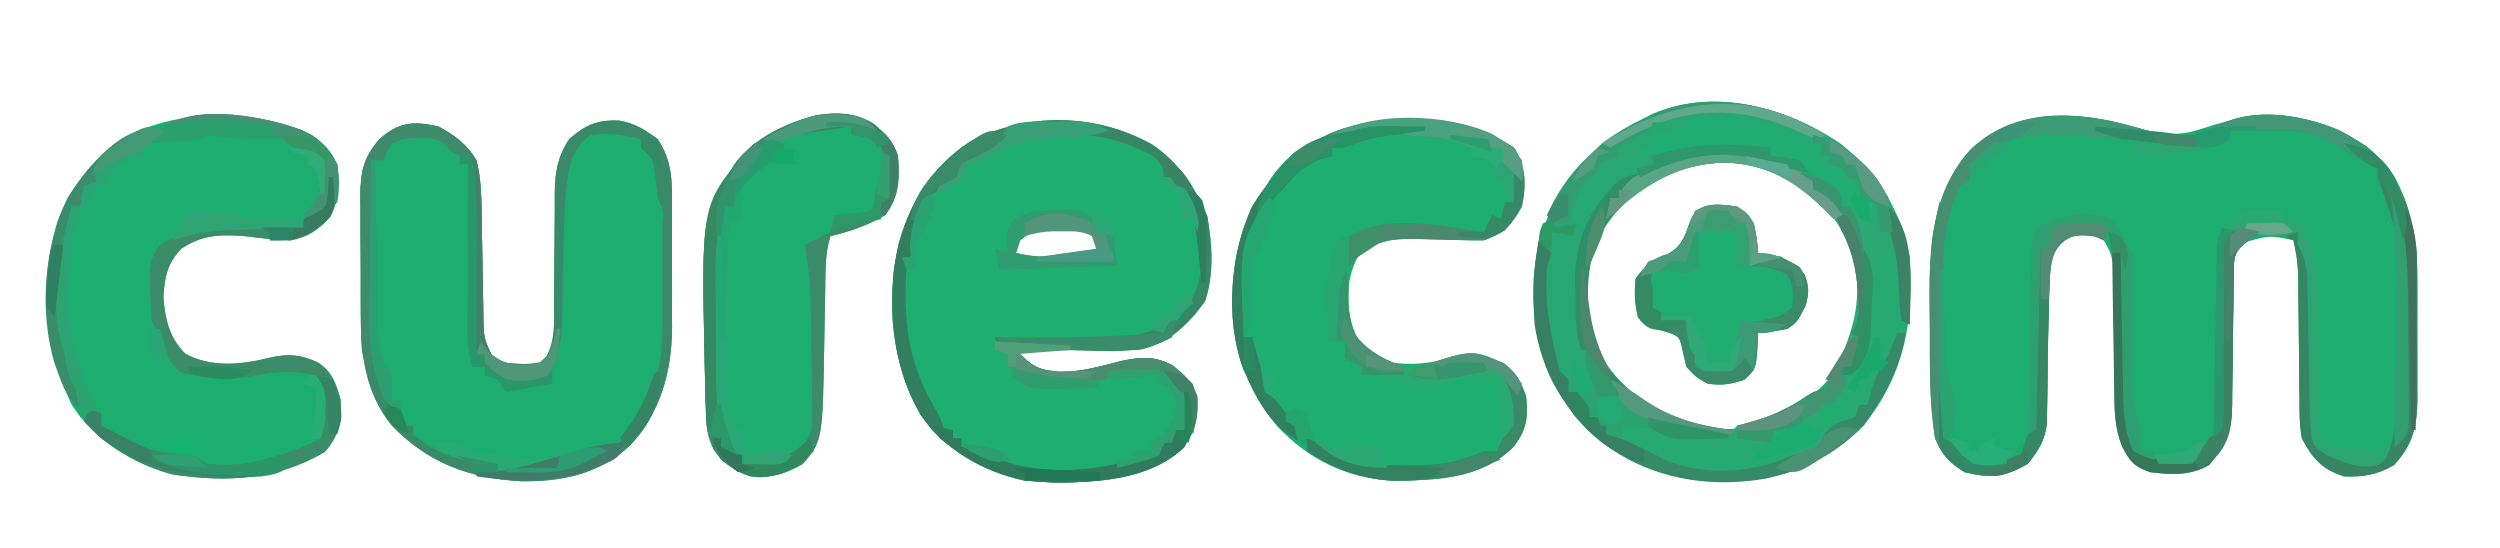 <?xml version="1.0" encoding="UTF-8"?>
<svg version="1.1" xmlns="http://www.w3.org/2000/svg" width="593" height="130">
<path d="M0 0 C6.613 1.967 10.51 2.466 17.109 0.188 C27.465 -3.332 38.331 -3.643 48.504 0.68 C56.449 4.786 61.804 9.829 64.793 18.388 C66.657 24.921 67.381 30.867 67.336 37.645 C67.339 38.614 67.342 39.583 67.345 40.581 C67.347 42.609 67.341 44.636 67.329 46.664 C67.312 49.76 67.329 52.855 67.348 55.951 C67.346 57.932 67.342 59.913 67.336 61.895 C67.342 62.813 67.348 63.732 67.354 64.679 C67.285 71.061 66.264 75.406 61.812 80.25 C57.895 82.549 54.458 83.129 49.938 82.938 C44.664 81.246 42.525 78.757 39.938 73.938 C39.366 70.735 39.356 67.587 39.363 64.34 C39.349 63.428 39.335 62.516 39.32 61.577 C39.279 58.676 39.263 55.776 39.25 52.875 C39.221 49.971 39.186 47.067 39.148 44.163 C39.125 42.36 39.109 40.557 39.101 38.754 C39.066 34.687 38.954 30.905 37.938 26.938 C32.332 25.774 32.332 25.774 27 27.25 C24.848 28.776 24.848 28.776 23.938 30.938 C23.835 32.269 23.792 33.605 23.78 34.941 C23.764 36.178 23.764 36.178 23.749 37.439 C23.741 38.332 23.734 39.225 23.727 40.145 C23.698 42.029 23.67 43.914 23.641 45.799 C23.599 48.774 23.563 51.75 23.536 54.726 C23.508 57.595 23.463 60.463 23.414 63.332 C23.411 64.219 23.408 65.105 23.404 66.019 C23.281 72.216 22.041 75.505 17.938 80.25 C13.365 82.822 9.064 82.555 3.938 81.938 C0.077 80.57 -0.75 79.53 -2.66 75.911 C-4.487 71.449 -4.503 67.194 -4.504 62.426 C-4.517 61.535 -4.53 60.644 -4.544 59.727 C-4.585 56.901 -4.606 54.076 -4.625 51.25 C-4.649 48.414 -4.677 45.577 -4.717 42.741 C-4.741 40.982 -4.756 39.222 -4.76 37.462 C-4.771 36.664 -4.781 35.866 -4.791 35.044 C-4.798 33.997 -4.798 33.997 -4.804 32.928 C-5.111 30.563 -5.819 28.964 -7.062 26.938 C-9.903 25.517 -11.917 25.623 -15.062 25.938 C-17.603 27.938 -18.883 29.207 -19.661 32.377 C-19.704 33.297 -19.748 34.217 -19.793 35.164 C-19.849 36.225 -19.905 37.287 -19.962 38.38 C-20.17 45.742 -20.343 53.107 -20.388 60.472 C-20.404 62.573 -20.444 64.673 -20.488 66.773 C-20.503 68.006 -20.517 69.239 -20.532 70.509 C-21.163 74.587 -22.479 76.751 -25.062 79.938 C-30.517 83.189 -34.079 83.385 -40.062 81.938 C-43.609 79.702 -45.476 77.775 -47.062 73.938 C-48.491 65.338 -48.279 56.405 -48.303 47.702 C-48.312 45.572 -48.344 43.443 -48.375 41.312 C-48.475 28.397 -47.707 15.106 -38.465 5.23 C-27.948 -4.616 -13.057 -3.885 0 0 Z " fill="#1DAE6F" transform="translate(506.062,30.062)"/>
<path d="M0 0 C6.27 4.247 10.149 10.059 13.07 16.965 C14.199 23.734 14.735 30.651 12.508 37.215 C8.419 42.855 3.701 47.393 -3.305 48.715 C-5.548 48.797 -7.794 48.822 -10.039 48.812 C-11.335 48.809 -12.63 48.806 -13.965 48.803 C-15.328 48.794 -16.691 48.786 -18.055 48.777 C-19.434 48.772 -20.812 48.768 -22.191 48.764 C-25.563 48.752 -28.934 48.735 -32.305 48.715 C-28.915 52.338 -26.981 53.591 -21.93 53.965 C-16.932 53.928 -12.265 52.629 -7.453 51.371 C-2.656 50.371 0.504 50.084 4.883 52.402 C7.827 54.823 9.351 56.155 10.695 59.715 C10.978 64.414 10.438 67.702 7.633 71.527 C-3.674 79.947 -16.587 80.989 -30.305 79.715 C-40.132 77.663 -49.27 72.307 -55.023 63.996 C-61.958 51.649 -63.261 36.894 -60.055 23.215 C-57.058 13.03 -52.299 5.296 -43.188 -0.672 C-29.623 -7.771 -13.304 -7.419 0 0 Z M-31.305 22.715 C-31.635 23.705 -31.965 24.695 -32.305 25.715 C-28.102 26.782 -24.368 26.705 -20.055 26.402 C-18.812 26.324 -17.569 26.245 -16.289 26.164 C-15.304 26.016 -14.319 25.868 -13.305 25.715 C-12.975 25.055 -12.645 24.395 -12.305 23.715 C-13.67 21.507 -13.67 21.507 -16.305 19.715 C-21.794 18.835 -26.955 18.926 -31.305 22.715 Z " fill="#1EAE6F" transform="translate(273.305,34.285)"/>
<path d="M0 0 C3.821 2.131 6.799 4.177 9 8 C10.205 12.503 10.185 17.031 10.246 21.66 C10.279 23.357 10.312 25.055 10.346 26.752 C10.393 29.414 10.438 32.076 10.477 34.738 C10.517 37.316 10.568 39.894 10.621 42.473 C10.63 43.268 10.638 44.062 10.647 44.881 C10.731 50.261 10.731 50.261 13 55 C15.314 56.157 16.861 56.232 19.438 56.312 C20.22 56.35 21.002 56.387 21.809 56.426 C24.074 56.178 24.074 56.178 25.612 54.573 C27.742 50.626 27.421 46.831 27.406 42.414 C27.417 41.48 27.428 40.545 27.439 39.582 C27.473 36.596 27.489 33.611 27.5 30.625 C27.515 26.7 27.548 22.776 27.594 18.852 C27.591 17.955 27.588 17.057 27.585 16.133 C27.646 11.01 28.13 7.425 31 3 C34.791 -0.35 37.842 -1.678 42.977 -1.383 C46.715 -0.676 48.923 0.708 52 3 C55.589 8.34 55.437 13.313 55.398 19.516 C55.401 20.527 55.404 21.538 55.407 22.579 C55.409 24.714 55.404 26.849 55.391 28.984 C55.375 32.225 55.391 35.466 55.41 38.707 C55.408 40.789 55.404 42.871 55.398 44.953 C55.405 45.911 55.411 46.868 55.417 47.855 C55.309 58.337 52.646 67.912 45.402 75.723 C38.118 82.476 29.219 84.3 19.488 84.152 C7.287 83.405 -2.44 79.852 -11 71 C-17.391 63.227 -18.464 53.915 -18.434 44.172 C-18.439 43.179 -18.444 42.187 -18.449 41.164 C-18.456 39.083 -18.455 37.003 -18.446 34.922 C-18.437 31.744 -18.466 28.568 -18.498 25.391 C-18.5 23.359 -18.499 21.328 -18.496 19.297 C-18.507 18.353 -18.519 17.409 -18.53 16.437 C-18.469 10.637 -17.785 7.456 -14 3 C-9.382 -1.058 -5.956 -1.312 0 0 Z " fill="#1DAD6F" transform="translate(104,30)"/>
<path d="M0 0 C2.767 1.935 4.477 3.954 6 7 C6.563 11.612 6.404 15.127 4.438 19.375 C1.574 22.459 -0.881 24.239 -5 25 C-8.703 24.933 -12.327 24.449 -16 24 C-21.803 23.573 -25.983 23.655 -31 27 C-34.337 30.567 -34.883 33.48 -35.25 38.25 C-34.9 43.507 -33.87 48.188 -30 51.938 C-23.673 55.299 -16.617 54.501 -9.875 52.812 C-5.546 51.858 -2.659 52.099 1.375 53.953 C4.858 56.197 5.729 59.04 6.812 62.875 C7.106 67.769 6.359 71.466 3.062 75.188 C-8.263 81.89 -20.264 82.487 -33.094 80.527 C-42.637 78.006 -51.651 72.384 -57 64 C-63.585 50.179 -64.775 35.21 -60.375 20.5 C-56.635 10.679 -49.842 3.374 -40.457 -1.254 C-27.839 -6.249 -12.28 -5.76 0 0 Z " fill="#1CAE6F" transform="translate(74,32)"/>
<path d="M0 0 C0.968 0.007 1.936 0.014 2.933 0.021 C11.592 0.215 18.019 1.78 25.312 6.5 C28.115 11.043 28.191 15.257 27.125 20.438 C24.871 24.466 22.522 26.972 18.125 28.438 C16.348 28.474 14.569 28.452 12.793 28.395 C11.224 28.363 11.224 28.363 9.623 28.33 C7.427 28.277 5.232 28.212 3.037 28.135 C-3.247 28.031 -7.172 28.066 -11.875 32.438 C-14.794 38.276 -14.544 44.075 -12.812 50.188 C-10.483 54.095 -8.166 56.098 -3.875 57.438 C0.967 58.052 5.124 57.726 9.812 56.375 C14.671 55 18.282 55.642 22.875 57.625 C25.791 59.974 26.841 61.924 28.125 65.438 C28.654 70.461 28.258 73.44 25.125 77.438 C17.432 85.13 6.432 85.416 -3.875 85.438 C-14.576 84.802 -23.341 80.466 -30.75 72.75 C-40.72 60.939 -41.992 48.273 -40.875 33.438 C-39.412 25.18 -36.542 18.619 -30.875 12.438 C-30.05 11.53 -29.225 10.623 -28.375 9.688 C-19.84 2.006 -11.248 -0.122 0 0 Z " fill="#1CAF6F" transform="translate(333.875,28.562)"/>
<path d="M0 0 C8.789 6.815 14.527 15.922 16.539 26.969 C17.52 42.145 15.339 54.747 5.539 66.969 C-3.091 75.732 -13.845 79.973 -26.082 80.21 C-39.415 80.264 -50.208 77.04 -60.211 67.719 C-69.701 57.513 -73.04 46.066 -72.68 32.328 C-71.794 18.734 -66.42 9.278 -56.461 -0.031 C-53.277 -2.411 -50.034 -4.299 -46.461 -6.031 C-45.789 -6.37 -45.118 -6.709 -44.426 -7.059 C-29.726 -13.205 -12.551 -8.536 0 0 Z M-56.461 18.969 C-61.316 26.902 -61.429 35.439 -60.094 44.445 C-58.042 52.4 -52.203 58.652 -45.344 62.898 C-36.239 67.551 -29.648 68.806 -19.461 66.969 C-9.27 63.219 -2.43 57.611 2.539 47.969 C5.502 40.41 5.895 32.475 3.547 24.672 C-0.608 15.424 -7.213 9.693 -16.336 5.469 C-31.919 -0.036 -46.486 6.723 -56.461 18.969 Z " fill="#26A773" transform="translate(436.461,34.031)"/>
<path d="M0 0 C2.981 2.472 4.654 3.965 5.898 7.699 C6.259 13.197 6.329 17.126 2.898 21.699 C-1.189 24.122 -5.484 25.637 -10.102 26.699 C-11.391 30.669 -11.291 34.703 -11.348 38.832 C-11.381 40.46 -11.414 42.087 -11.447 43.715 C-11.494 46.262 -11.539 48.809 -11.578 51.356 C-11.965 75.146 -11.965 75.146 -16.664 80.762 C-20.893 83.145 -24.248 84.13 -29.102 83.699 C-32.814 82.476 -35.429 80.619 -37.763 77.429 C-39.298 74.298 -39.541 72.116 -39.648 68.641 C-39.69 67.46 -39.731 66.28 -39.773 65.064 C-39.799 63.809 -39.825 62.555 -39.852 61.262 C-39.884 59.97 -39.916 58.679 -39.95 57.348 C-40.67 22.448 -40.67 22.448 -34.102 11.699 C-33.487 10.68 -33.487 10.68 -32.859 9.641 C-28.401 3.508 -20.716 -0.114 -13.504 -1.969 C-8.723 -2.63 -4.195 -2.597 0 0 Z " fill="#1DAE6F" transform="translate(207.102,29.301)"/>
<path d="M0 0 C2.438 1.562 2.438 1.562 4 4 C4.75 7.75 4.75 7.75 5 11 C6.33 11.124 6.33 11.124 7.688 11.25 C11.512 12.116 13.278 13.2 16 16 C17.165 19.028 17.141 20.507 16.25 23.625 C14.231 27.462 14.231 27.462 12 29 C8.312 29.688 8.312 29.688 5 30 C4.979 30.922 4.979 30.922 4.957 31.863 C4.567 38.465 4.567 38.465 1.812 41.062 C-1.455 42.152 -3.58 42.499 -7 42 C-9.75 40.438 -9.75 40.438 -12 38 C-12.268 36.824 -12.536 35.649 -12.812 34.438 C-13.578 30.96 -13.578 30.96 -15.824 30.023 C-17.263 29.553 -18.707 29.099 -20.156 28.66 C-22 28 -22 28 -23.5 26.25 C-24.234 22.945 -24.415 20.38 -24 17 C-21.683 14.02 -20.09 12.319 -16.438 11.25 C-12.869 9.42 -12.266 6.643 -10.895 2.996 C-8.965 -1.309 -4.104 -0.569 0 0 Z " fill="#20AD71" transform="translate(412,49)"/>
<path d="M0 0 C8.987 6.968 14.132 15.854 16.539 26.969 C16.608 29.728 16.633 32.461 16.602 35.219 C16.597 35.964 16.593 36.709 16.588 37.477 C16.576 39.307 16.558 41.138 16.539 42.969 C15.879 42.639 15.219 42.309 14.539 41.969 C14.282 39.706 14.133 37.431 14.039 35.156 C13.841 29.267 13.841 29.267 11.539 23.969 C10.879 25.289 10.219 26.609 9.539 27.969 C10.199 28.299 10.859 28.629 11.539 28.969 C10.539 30.969 10.539 30.969 8.539 32.969 C8.41 34.878 8.41 34.878 8.602 37.031 C8.767 47.405 3.587 54.894 -2.863 62.656 C-4.96 64.379 -6.912 64.894 -9.523 65.594 C-13.082 66.548 -13.082 66.548 -16.461 67.969 C-19.133 68.103 -21.783 68.012 -24.461 67.969 C-24.461 67.639 -24.461 67.309 -24.461 66.969 C-23.517 66.731 -23.517 66.731 -22.555 66.488 C-17.155 65.016 -12.767 63.234 -8.152 60.055 C-6.461 58.969 -6.461 58.969 -3.461 57.969 C-2.359 56.195 -2.359 56.195 -1.461 53.969 C-1.036 53.136 -0.61 52.303 -0.172 51.445 C3.995 42.55 5.497 34.204 2.5 24.66 C-1.526 15.652 -7.439 10.629 -16.273 6.531 C-24.994 3.39 -34.108 4.093 -42.461 7.969 C-50.078 12.235 -55.872 17.856 -58.805 26.16 C-60.711 34.319 -60.52 43.497 -56.461 50.969 C-50.834 59.417 -43.046 64.312 -33.246 66.777 C-30.653 67.261 -28.081 67.67 -25.461 67.969 C-25.461 68.299 -25.461 68.629 -25.461 68.969 C-33.984 69.637 -42.87 67.437 -50.211 62.969 C-52.604 60.841 -52.937 60.006 -53.461 56.969 C-54.451 56.639 -55.441 56.309 -56.461 55.969 C-59.461 51.635 -59.461 51.635 -59.461 48.969 C-60.121 48.969 -60.781 48.969 -61.461 48.969 C-62.912 44.617 -62.726 40.404 -62.773 35.844 C-62.802 34.931 -62.831 34.018 -62.861 33.078 C-62.939 24.664 -60.673 17.836 -55.023 11.469 C-54.468 10.819 -53.912 10.169 -53.34 9.5 C-51.043 7.628 -49.357 7.462 -46.461 6.969 C-44.778 6.146 -43.112 5.29 -41.461 4.406 C-32.746 0.359 -23.837 0.935 -14.883 4.051 C-14.084 4.354 -13.284 4.657 -12.461 4.969 C-11.559 5.282 -10.656 5.595 -9.727 5.918 C-2.042 8.727 -2.042 8.727 0.539 12.969 C0.539 13.629 0.539 14.289 0.539 14.969 C1.137 15.072 1.735 15.175 2.352 15.281 C4.821 16.058 5.862 17.04 7.539 18.969 C7.044 15.999 7.044 15.999 6.539 12.969 C5.879 12.969 5.219 12.969 4.539 12.969 C4.539 11.649 4.539 10.329 4.539 8.969 C3.054 8.474 3.054 8.474 1.539 7.969 C1.044 6.979 1.044 6.979 0.539 5.969 C-0.451 5.639 -1.441 5.309 -2.461 4.969 C-2.461 4.309 -2.461 3.649 -2.461 2.969 C-3.121 2.969 -3.781 2.969 -4.461 2.969 C-4.461 1.979 -4.461 0.989 -4.461 -0.031 C-5.121 -0.031 -5.781 -0.031 -6.461 -0.031 C-7.147 -0.723 -7.147 -0.723 -7.848 -1.43 C-12.803 -6.349 -21.27 -7.055 -27.898 -7.156 C-37.694 -7.099 -37.694 -7.099 -45.961 -2.531 C-47.896 -0.597 -49.906 0.071 -52.461 0.969 C-52.461 1.629 -52.461 2.289 -52.461 2.969 C-54.111 3.629 -55.761 4.289 -57.461 4.969 C-57.461 5.629 -57.461 6.289 -57.461 6.969 C-58.059 7.319 -58.657 7.67 -59.273 8.031 C-62.604 10.981 -63.299 14.769 -64.461 18.969 C-65.781 18.969 -67.101 18.969 -68.461 18.969 C-68.791 18.309 -69.121 17.649 -69.461 16.969 C-63.694 3.987 -54.081 -2.669 -41.461 -8.031 C-27.614 -12.872 -11.518 -7.833 0 0 Z " fill="#2AA974" transform="translate(436.461,34.031)"/>
<path d="M0 0 C6.27 4.247 10.149 10.059 13.07 16.965 C14.199 23.734 14.735 30.651 12.508 37.215 C8.419 42.855 3.701 47.393 -3.305 48.715 C-5.548 48.797 -7.794 48.822 -10.039 48.812 C-11.335 48.809 -12.63 48.806 -13.965 48.803 C-15.328 48.794 -16.691 48.786 -18.055 48.777 C-19.434 48.772 -20.812 48.768 -22.191 48.764 C-25.563 48.752 -28.934 48.735 -32.305 48.715 C-28.915 52.338 -26.981 53.591 -21.93 53.965 C-16.932 53.928 -12.265 52.629 -7.453 51.371 C-2.656 50.371 0.504 50.084 4.883 52.402 C7.827 54.823 9.351 56.155 10.695 59.715 C10.978 64.414 10.438 67.702 7.633 71.527 C-3.674 79.947 -16.587 80.989 -30.305 79.715 C-40.132 77.663 -49.27 72.307 -55.023 63.996 C-61.958 51.649 -63.261 36.894 -60.055 23.215 C-57.058 13.03 -52.299 5.296 -43.188 -0.672 C-29.623 -7.771 -13.304 -7.419 0 0 Z M-26.805 -2.18 C-32.309 -1.836 -35.688 -0.272 -40.305 2.715 C-41.068 3.045 -41.831 3.375 -42.617 3.715 C-44.475 4.592 -44.475 4.592 -45.129 6.633 C-46.633 9.297 -48.041 9.794 -50.805 11.027 C-54.377 12.897 -55.128 13.326 -56.867 17.152 C-57.266 20.396 -57.464 23.452 -57.305 26.715 C-57.965 27.045 -58.625 27.375 -59.305 27.715 C-59.768 43.469 -58.204 54.366 -49.305 67.715 C-48.645 67.715 -47.985 67.715 -47.305 67.715 C-47.305 68.375 -47.305 69.035 -47.305 69.715 C-46.645 69.715 -45.985 69.715 -45.305 69.715 C-45.305 70.375 -45.305 71.035 -45.305 71.715 C-33.407 78.468 -19.232 79.793 -6.055 76.34 C-2.966 75.39 -0.162 74.222 2.695 72.715 C2.695 72.055 2.695 71.395 2.695 70.715 C3.685 70.385 4.675 70.055 5.695 69.715 C5.695 69.055 5.695 68.395 5.695 67.715 C6.355 67.715 7.015 67.715 7.695 67.715 C8.147 63.112 8.279 59.774 6.008 55.652 C0.854 52.638 -4.466 53.138 -10.305 53.715 C-10.635 54.045 -10.965 54.375 -11.305 54.715 C-19.184 55.142 -26.752 55.181 -34.305 52.715 C-34.305 51.725 -34.305 50.735 -34.305 49.715 C-34.965 49.385 -35.625 49.055 -36.305 48.715 C-36.635 47.725 -36.965 46.735 -37.305 45.715 C-36.676 45.75 -36.047 45.786 -35.4 45.823 C-14.039 48.49 -14.039 48.49 5.258 42.465 C11.319 35.627 12.165 30.608 11.695 21.715 C10.958 16.236 9.195 11.957 5.695 7.715 C4.705 7.715 3.715 7.715 2.695 7.715 C2.643 6.825 2.643 6.825 2.59 5.918 C1.182 2.45 -1.26 1.918 -4.617 0.465 C-12.271 -2.738 -18.626 -2.525 -26.805 -2.18 Z " fill="#378766" transform="translate(273.305,34.285)"/>
<path d="M0 0 C3.821 2.131 6.799 4.177 9 8 C10.205 12.503 10.185 17.031 10.246 21.66 C10.279 23.357 10.312 25.055 10.346 26.752 C10.393 29.414 10.438 32.076 10.477 34.738 C10.517 37.316 10.568 39.894 10.621 42.473 C10.63 43.268 10.638 44.062 10.647 44.881 C10.731 50.261 10.731 50.261 13 55 C15.314 56.157 16.861 56.232 19.438 56.312 C20.22 56.35 21.002 56.387 21.809 56.426 C24.074 56.178 24.074 56.178 25.612 54.573 C27.742 50.626 27.421 46.831 27.406 42.414 C27.417 41.48 27.428 40.545 27.439 39.582 C27.473 36.596 27.489 33.611 27.5 30.625 C27.515 26.7 27.548 22.776 27.594 18.852 C27.591 17.955 27.588 17.057 27.585 16.133 C27.646 11.01 28.13 7.425 31 3 C34.791 -0.35 37.842 -1.678 42.977 -1.383 C46.715 -0.676 48.923 0.708 52 3 C55.589 8.34 55.437 13.313 55.398 19.516 C55.401 20.527 55.404 21.538 55.407 22.579 C55.409 24.714 55.404 26.849 55.391 28.984 C55.375 32.225 55.391 35.466 55.41 38.707 C55.408 40.789 55.404 42.871 55.398 44.953 C55.405 45.911 55.411 46.868 55.417 47.855 C55.309 58.337 52.646 67.912 45.402 75.723 C38.118 82.476 29.219 84.3 19.488 84.152 C7.287 83.405 -2.44 79.852 -11 71 C-17.391 63.227 -18.464 53.915 -18.434 44.172 C-18.439 43.179 -18.444 42.187 -18.449 41.164 C-18.456 39.083 -18.455 37.003 -18.446 34.922 C-18.437 31.744 -18.466 28.568 -18.498 25.391 C-18.5 23.359 -18.499 21.328 -18.496 19.297 C-18.507 18.353 -18.519 17.409 -18.53 16.437 C-18.469 10.637 -17.785 7.456 -14 3 C-9.382 -1.058 -5.956 -1.312 0 0 Z M-12 4 C-12.805 6.05 -12.805 6.05 -13 8 C-13.99 8 -14.98 8 -16 8 C-16.128 14.634 -16.215 21.268 -16.275 27.904 C-16.3 30.157 -16.334 32.41 -16.377 34.662 C-16.438 37.917 -16.466 41.171 -16.488 44.426 C-16.514 45.419 -16.54 46.412 -16.566 47.435 C-16.569 54.936 -14.541 60.425 -11 67 C-10.34 67 -9.68 67 -9 67 C-8.67 68.32 -8.34 69.64 -8 71 C-7.34 71 -6.68 71 -6 71 C-6 71.66 -6 72.32 -6 73 C-0.105 77.891 6.381 80 14 80 C14 80.66 14 81.32 14 82 C24.662 82.512 33.718 82.369 42.438 75.5 C46.053 71.972 48.283 68.768 50.125 64.062 C50.458 63.228 50.79 62.394 51.133 61.535 C52.941 56.25 53.148 51.221 53.133 45.672 C53.134 44.487 53.134 44.487 53.136 43.279 C53.136 41.618 53.135 39.958 53.13 38.297 C53.125 35.745 53.13 33.193 53.137 30.641 C53.136 29.026 53.135 27.411 53.133 25.797 C53.136 24.647 53.136 24.647 53.139 23.474 C53.449 19.943 53.449 19.943 52 17 C51.876 15.783 51.752 14.566 51.625 13.312 C50.928 7.729 50.928 7.729 48 3 C43.972 1.921 40.141 1.455 36 2 C31.475 5.647 31.098 8.92 30.332 14.451 C29.65 21.745 29.608 29.063 29.544 36.384 C29.386 51.444 29.386 51.444 26 58 C22.788 59.606 19.473 59.627 16 59 C13.125 56.5 13.125 56.5 11 54 C10.34 54 9.68 54 9 54 C9.005 52.891 9.01 51.782 9.016 50.639 C9.034 46.494 9.045 42.349 9.055 38.204 C9.06 36.416 9.067 34.627 9.075 32.839 C9.088 30.257 9.093 27.675 9.098 25.094 C9.103 24.304 9.108 23.514 9.113 22.7 C9.114 17.712 8.856 12.921 8 8 C7.34 7.34 6.68 6.68 6 6 C5.01 6 4.02 6 3 6 C2.67 5.01 2.34 4.02 2 3 C-2.073 0.963 -8.353 1.082 -12 4 Z " fill="#3A8969" transform="translate(104,30)"/>
<path d="M0 0 C2.927 4.39 3.222 7.814 3.562 13 C3.646 14.238 3.73 15.475 3.816 16.75 C3.934 18.831 4 20.916 4 23 C3.34 23.33 2.68 23.66 2 24 C1.264 25.908 0.533 27.818 -0.16 29.742 C-2.626 36.372 -5.061 40.957 -11 45 C-11.99 45 -12.98 45 -14 45 C-14.165 45.742 -14.33 46.485 -14.5 47.25 C-17.23 52.254 -22.398 53.438 -27.562 55.25 C-37.849 57.477 -48.629 56.938 -58 52 C-60.242 50.461 -62.042 48.905 -64 47 C-63.67 46.01 -63.34 45.02 -63 44 C-61.353 44.308 -59.708 44.621 -58.062 44.938 C-57.146 45.112 -56.229 45.286 -55.285 45.465 C-53 46 -53 46 -52 47 C-49.69 47.126 -47.376 47.176 -45.062 47.188 C-43.795 47.202 -42.528 47.216 -41.223 47.23 C-37.911 47.347 -37.911 47.347 -36 45 C-34.052 45.033 -32.104 45.069 -30.156 45.129 C-26.789 44.928 -24.042 43.378 -21 42 C-18.062 41.812 -18.062 41.812 -16 42 C-15.732 41.422 -15.464 40.845 -15.188 40.25 C-13.37 36.807 -11.159 34.163 -8.438 31.375 C-4.255 26.386 -3.835 19.853 -4.125 13.562 C-4 10 -4 10 -2 8 C-1.34 7.67 -0.68 7.34 0 7 C-0.99 6.67 -1.98 6.34 -3 6 C-3.495 5.01 -3.495 5.01 -4 4 C-3.01 4 -2.02 4 -1 4 C-0.67 2.68 -0.34 1.36 0 0 Z " fill="#26AA72" transform="translate(448,56)"/>
<path d="M0 0 C4.125 1.935 6.528 4.092 8.59 8.215 C9.153 12.827 8.994 16.342 7.027 20.59 C4.164 23.674 1.709 25.453 -2.41 26.215 C-6.113 26.148 -9.738 25.664 -13.41 25.215 C-19.213 24.788 -23.393 24.87 -28.41 28.215 C-31.747 31.782 -32.293 34.694 -32.66 39.465 C-32.31 44.722 -31.28 49.403 -27.41 53.152 C-21.083 56.514 -14.027 55.715 -7.285 54.027 C-2.956 53.073 -0.069 53.314 3.965 55.168 C7.448 57.412 8.319 60.255 9.402 64.09 C9.696 68.984 8.949 72.681 5.652 76.402 C-5.673 83.105 -17.674 83.702 -30.504 81.742 C-38.484 79.634 -45.762 75.186 -51.41 69.215 C-51.08 68.225 -50.75 67.235 -50.41 66.215 C-49.42 66.545 -48.43 66.875 -47.41 67.215 C-47.41 68.205 -47.41 69.195 -47.41 70.215 C-46.532 70.646 -46.532 70.646 -45.637 71.086 C-44.281 71.774 -42.937 72.488 -41.621 73.25 C-36.922 75.88 -32.982 76.722 -27.609 76.941 C-25.41 77.215 -25.41 77.215 -22.41 79.215 C-16.464 79.922 -11.058 79.17 -5.41 77.215 C-4.358 76.885 -3.306 76.555 -2.223 76.215 C0.179 75.361 2.33 74.376 4.59 73.215 C4.617 71.277 4.636 69.34 4.652 67.402 C4.664 66.323 4.676 65.244 4.688 64.133 C4.726 61.15 4.726 61.15 3.59 58.215 C-1.431 57.405 -5.383 57.035 -10.348 58.215 C-15.595 59.425 -20.136 59.155 -25.41 58.215 C-26.359 58.05 -27.308 57.885 -28.285 57.715 C-31.86 55.192 -32.893 51.201 -34.41 47.215 C-34.74 46.555 -35.07 45.895 -35.41 45.215 C-36.284 31.636 -36.284 31.636 -33.41 27.215 C-26.135 22.969 -19.007 22.705 -10.785 22.965 C-9.686 22.983 -8.586 23.001 -7.453 23.02 C-4.771 23.066 -2.091 23.132 0.59 23.215 C0.723 22.591 0.855 21.967 0.992 21.324 C1.59 19.215 1.59 19.215 3.152 17.465 C5.333 14.051 4.79 11.216 4.59 7.215 C4.059 6.961 3.528 6.707 2.98 6.445 C-3.083 3.491 -3.083 3.491 -5.41 1.527 C-10.509 -1.819 -18.478 -0.914 -24.41 -0.848 C-25.185 -0.843 -25.96 -0.839 -26.758 -0.834 C-28.642 -0.822 -30.526 -0.804 -32.41 -0.785 C-24.169 -6.25 -8.59 -3.044 0 0 Z " fill="#3C8C6A" transform="translate(71.41,30.785)"/>
<path d="M0 0 C2.981 2.472 4.654 3.965 5.898 7.699 C6.259 13.197 6.329 17.126 2.898 21.699 C-1.189 24.122 -5.484 25.637 -10.102 26.699 C-11.391 30.669 -11.291 34.703 -11.348 38.832 C-11.381 40.46 -11.414 42.087 -11.447 43.715 C-11.494 46.262 -11.539 48.809 -11.578 51.356 C-11.965 75.146 -11.965 75.146 -16.664 80.762 C-20.893 83.145 -24.248 84.13 -29.102 83.699 C-32.814 82.476 -35.429 80.619 -37.763 77.429 C-39.298 74.298 -39.541 72.116 -39.648 68.641 C-39.69 67.46 -39.731 66.28 -39.773 65.064 C-39.799 63.809 -39.825 62.555 -39.852 61.262 C-39.884 59.97 -39.916 58.679 -39.95 57.348 C-40.67 22.448 -40.67 22.448 -34.102 11.699 C-33.487 10.68 -33.487 10.68 -32.859 9.641 C-28.401 3.508 -20.716 -0.114 -13.504 -1.969 C-8.723 -2.63 -4.195 -2.597 0 0 Z M-28.164 6.5 C-31.571 10.718 -32.877 14.315 -33.102 19.699 C-33.762 19.699 -34.422 19.699 -35.102 19.699 C-36.954 25.216 -37.396 30.054 -37.367 35.852 C-37.369 36.711 -37.371 37.569 -37.373 38.454 C-37.374 40.262 -37.371 42.07 -37.362 43.878 C-37.352 46.625 -37.362 49.372 -37.375 52.119 C-37.374 53.884 -37.371 55.649 -37.367 57.414 C-37.371 58.226 -37.375 59.037 -37.379 59.874 C-37.319 67.279 -36.559 75.242 -31.102 80.699 C-27.586 81.593 -24.578 81.752 -21.102 80.699 C-16.805 77.391 -16.805 77.391 -14.569 72.654 C-14.392 70.273 -14.4 67.961 -14.48 65.574 C-14.49 64.277 -14.49 64.277 -14.499 62.953 C-14.526 60.2 -14.595 57.451 -14.664 54.699 C-14.686 52.85 -14.705 51.001 -14.721 49.152 C-14.782 38.873 -14.782 38.873 -16.102 28.699 C-14.102 27.699 -12.102 26.699 -10.102 25.699 C-9.772 24.709 -9.442 23.719 -9.102 22.699 C-7.141 22.215 -7.141 22.215 -4.727 21.949 C-0.799 21.186 -0.363 21.084 2.023 17.574 C3.063 12.968 2.894 10.294 1.898 5.699 C1.238 4.709 0.578 3.719 -0.102 2.699 C-2.685 2.449 -2.685 2.449 -5.102 2.699 C-5.102 2.039 -5.102 1.379 -5.102 0.699 C-13.168 0.161 -21.826 0.966 -28.164 6.5 Z " fill="#3C8B6B" transform="translate(207.102,29.301)"/>
<path d="M0 0 C3.974 1.081 7.195 1.224 11.273 0.891 C11.273 1.881 11.273 2.871 11.273 3.891 C9.565 3.945 7.857 3.984 6.148 4.016 C4.721 4.05 4.721 4.05 3.266 4.086 C0.273 3.891 0.273 3.891 -2.512 2.926 C-6.704 1.576 -10.661 1.393 -15.039 1.203 C-15.843 1.156 -16.647 1.109 -17.475 1.061 C-28.494 0.36 -28.494 0.36 -38.227 4.703 C-38.876 5.205 -39.526 5.706 -40.195 6.223 C-41.934 8.117 -42.189 9.424 -42.727 11.891 C-43.717 12.386 -43.717 12.386 -44.727 12.891 C-50.668 25.114 -48.851 40.386 -48.789 53.578 C-48.784 55.455 -48.779 57.332 -48.775 59.209 C-48.764 63.77 -48.747 68.33 -48.727 72.891 C-47.407 73.551 -46.087 74.211 -44.727 74.891 C-44.727 75.551 -44.727 76.211 -44.727 76.891 C-41.577 77.94 -39.338 77.992 -36.039 77.953 C-35.045 77.944 -34.051 77.935 -33.027 77.926 C-32.268 77.914 -31.509 77.903 -30.727 77.891 C-30.417 76.921 -30.108 75.952 -29.789 74.953 C-28.727 71.891 -28.727 71.891 -27.727 70.891 C-27.579 68.055 -27.491 65.24 -27.445 62.402 C-27.427 61.548 -27.408 60.693 -27.39 59.812 C-27.331 57.068 -27.278 54.323 -27.227 51.578 C-27.159 47.978 -27.085 44.378 -27.008 40.777 C-26.994 39.948 -26.981 39.119 -26.967 38.264 C-26.95 37.487 -26.933 36.71 -26.916 35.909 C-26.897 34.888 -26.897 34.888 -26.878 33.846 C-26.717 31.77 -26.285 29.893 -25.727 27.891 C-25.067 27.891 -24.407 27.891 -23.727 27.891 C-23.397 26.241 -23.067 24.591 -22.727 22.891 C-18.835 21.593 -15.832 21.76 -11.727 21.891 C-11.067 22.221 -10.407 22.551 -9.727 22.891 C-10.222 24.376 -10.222 24.376 -10.727 25.891 C-11.387 25.561 -12.047 25.231 -12.727 24.891 C-16.267 24.506 -18.027 24.34 -20.876 26.583 C-23.065 29.313 -23.293 30.658 -23.457 34.117 C-23.513 35.178 -23.569 36.24 -23.626 37.333 C-23.834 44.695 -24.007 52.06 -24.052 59.425 C-24.068 61.526 -24.108 63.626 -24.152 65.727 C-24.167 66.959 -24.182 68.192 -24.197 69.462 C-24.827 73.541 -26.143 75.704 -28.727 78.891 C-34.181 82.142 -37.743 82.338 -43.727 80.891 C-47.273 78.655 -49.14 76.728 -50.727 72.891 C-52.155 64.291 -51.943 55.358 -51.967 46.655 C-51.977 44.525 -52.008 42.396 -52.039 40.266 C-52.139 27.35 -51.371 14.059 -42.129 4.184 C-30.372 -6.823 -14.171 -4.291 0 0 Z " fill="#488E72" transform="translate(509.727,31.109)"/>
<path d="M0 0 C7.68 6.298 10.886 15.201 11.905 24.922 C12.016 27.605 12.041 30.272 12.023 32.957 C12.026 33.926 12.029 34.895 12.032 35.893 C12.034 37.921 12.029 39.949 12.016 41.976 C12 45.073 12.016 48.167 12.035 51.264 C12.033 53.245 12.029 55.226 12.023 57.207 C12.033 58.585 12.033 58.585 12.042 59.991 C11.972 66.374 10.952 70.718 6.5 75.562 C2.583 77.862 -0.854 78.442 -5.375 78.25 C-10.649 76.558 -12.787 74.069 -15.375 69.25 C-15.946 66.047 -15.956 62.9 -15.949 59.652 C-15.963 58.74 -15.978 57.829 -15.992 56.889 C-16.034 53.988 -16.049 51.088 -16.062 48.188 C-16.092 45.283 -16.126 42.379 -16.165 39.475 C-16.187 37.672 -16.203 35.869 -16.212 34.066 C-16.208 28.085 -16.208 28.085 -17.375 22.25 C-18.035 21.92 -18.695 21.59 -19.375 21.25 C-18.385 20.92 -17.395 20.59 -16.375 20.25 C-13.606 25.779 -12.923 30.148 -12.898 36.289 C-12.883 37.133 -12.867 37.977 -12.851 38.846 C-12.804 41.523 -12.776 44.198 -12.75 46.875 C-12.713 49.558 -12.673 52.242 -12.627 54.925 C-12.6 56.589 -12.579 58.253 -12.564 59.917 C-12.532 65.658 -12.532 65.658 -11.375 71.25 C-7.561 73.734 -3.914 74.954 0.625 75.25 C2.926 74.766 2.926 74.766 4.625 73.25 C7.27 68.5 6.897 63.619 6.855 58.34 C6.855 57.377 6.855 56.413 6.854 55.421 C6.851 53.382 6.843 51.344 6.831 49.306 C6.813 46.223 6.81 43.14 6.811 40.057 C8.026 22.691 8.026 22.691 2.625 7.25 C2.625 6.59 2.625 5.93 2.625 5.25 C2.067 4.983 1.509 4.716 0.934 4.441 C-2.45 2.695 -5.622 0.624 -8.84 -1.41 C-12.944 -3.579 -16.868 -3.876 -21.457 -3.848 C-22.388 -3.844 -23.32 -3.841 -24.279 -3.838 C-25.239 -3.83 -26.199 -3.821 -27.188 -3.812 C-28.167 -3.808 -29.146 -3.803 -30.154 -3.799 C-32.561 -3.787 -34.968 -3.771 -37.375 -3.75 C-26.462 -11.025 -10.094 -6.88 0 0 Z " fill="#378562" transform="translate(561.375,34.75)"/>
<path d="M0 0 C0.968 0.007 1.936 0.014 2.933 0.021 C11.592 0.215 18.019 1.78 25.312 6.5 C28.115 11.043 28.191 15.257 27.125 20.438 C24.871 24.466 22.522 26.972 18.125 28.438 C16.348 28.474 14.569 28.452 12.793 28.395 C11.224 28.363 11.224 28.363 9.623 28.33 C7.427 28.277 5.232 28.212 3.037 28.135 C-3.3 28.03 -7.074 28.145 -11.875 32.438 C-12.535 33.097 -13.195 33.758 -13.875 34.438 C-13.875 32.127 -13.875 29.817 -13.875 27.438 C-3.65 22.216 7.199 24.936 18.125 26.438 C18.785 25.117 19.445 23.797 20.125 22.438 C20.785 22.767 21.445 23.098 22.125 23.438 C22.455 22.117 22.785 20.797 23.125 19.438 C23.785 19.438 24.445 19.438 25.125 19.438 C25.011 17.978 24.883 16.52 24.75 15.062 C24.646 13.844 24.646 13.844 24.539 12.602 C24.296 10.234 24.296 10.234 22.125 8.438 C20.8 8.071 19.466 7.74 18.125 7.438 C17.052 6.942 15.98 6.447 14.875 5.938 C6.346 2.705 -4.776 2.066 -13.176 5.746 C-14.875 6.438 -14.875 6.438 -17.875 6.438 C-17.875 7.098 -17.875 7.758 -17.875 8.438 C-19.205 8.778 -19.205 8.778 -20.562 9.125 C-24.414 10.651 -26.14 12.352 -28.875 15.438 C-30.143 16.768 -30.143 16.768 -31.438 18.125 C-39.185 27.926 -38.674 39.51 -38.875 51.438 C-38.215 51.438 -37.555 51.438 -36.875 51.438 C-36.633 52.318 -36.39 53.198 -36.141 54.105 C-35.805 55.267 -35.47 56.428 -35.125 57.625 C-34.638 59.348 -34.638 59.348 -34.141 61.105 C-32.841 64.528 -31.219 66.665 -28.875 69.438 C-28.875 70.097 -28.875 70.757 -28.875 71.438 C-27.885 71.767 -26.895 72.097 -25.875 72.438 C-25.188 74.5 -25.188 74.5 -24.875 76.438 C-32.224 73.359 -36.201 65.516 -39.148 58.48 C-43.307 46.786 -42.017 31.528 -36.875 20.438 C-35.123 17.496 -33.186 14.958 -30.875 12.438 C-30.05 11.53 -29.225 10.623 -28.375 9.688 C-19.84 2.006 -11.248 -0.122 0 0 Z " fill="#4B886E" transform="translate(333.875,28.562)"/>
<path d="M0 0 C2.438 1.562 2.438 1.562 4 4 C4.75 7.75 4.75 7.75 5 11 C6.33 11.124 6.33 11.124 7.688 11.25 C11.512 12.116 13.278 13.2 16 16 C17.165 19.028 17.141 20.507 16.25 23.625 C14.231 27.462 14.231 27.462 12 29 C8.312 29.688 8.312 29.688 5 30 C4.979 30.922 4.979 30.922 4.957 31.863 C4.567 38.465 4.567 38.465 1.812 41.062 C-1.455 42.152 -3.58 42.499 -7 42 C-9.75 40.438 -9.75 40.438 -12 38 C-12.268 36.824 -12.536 35.649 -12.812 34.438 C-13.578 30.96 -13.578 30.96 -15.824 30.023 C-17.263 29.553 -18.707 29.099 -20.156 28.66 C-22 28 -22 28 -23.5 26.25 C-24.234 22.945 -24.415 20.38 -24 17 C-21.683 14.02 -20.09 12.319 -16.438 11.25 C-12.869 9.42 -12.266 6.643 -10.895 2.996 C-8.965 -1.309 -4.104 -0.569 0 0 Z M-9.188 5.062 C-11.556 7.594 -11.698 9.607 -12 13 C-13.423 13.217 -13.423 13.217 -14.875 13.438 C-17.893 13.829 -17.893 13.829 -20 15 C-20.467 17.126 -20.467 17.126 -20.625 19.562 C-20.7 20.389 -20.775 21.215 -20.852 22.066 C-20.901 22.704 -20.95 23.343 -21 24 C-20.01 24.33 -19.02 24.66 -18 25 C-18 25.66 -18 26.32 -18 27 C-16.02 27 -14.04 27 -12 27 C-11.876 28.114 -11.752 29.227 -11.625 30.375 C-11.353 34.031 -11.353 34.031 -9 36 C-9.33 36.66 -9.66 37.32 -10 38 C-7.043 39.478 -4.258 39.06 -1 39 C1.326 35.366 1.163 32.229 1 28 C1.615 27.879 2.23 27.758 2.863 27.633 C3.672 27.465 4.48 27.298 5.312 27.125 C6.113 26.963 6.914 26.8 7.738 26.633 C10.253 26.055 10.253 26.055 13 24 C13.392 20.928 13.527 18.9 11.938 16.188 C9.091 14.443 6.282 14.31 3 14 C3.021 12.907 3.041 11.814 3.062 10.688 C3.185 7.056 3.185 7.056 2 4 C0.886 4.278 0.886 4.278 -0.25 4.562 C-3 5 -3 5 -5.062 4.375 C-7.102 3.779 -7.102 3.779 -9.188 5.062 Z " fill="#3B8A6A" transform="translate(412,49)"/>
<path d="M0 0 C0.99 0.99 1.98 1.98 3 3 C2.67 3.99 2.34 4.98 2 6 C1.127 14.392 2.799 22.922 5 31 C5.66 31.66 6.32 32.32 7 33 C7 33.99 7 34.98 7 36 C7.66 36 8.32 36 9 36 C12 39.462 12 39.462 12 42 C12.66 42 13.32 42 14 42 C14 42.66 14 43.32 14 44 C14.66 44 15.32 44 16 44 C16 44.66 16 45.32 16 46 C16.784 46.227 17.567 46.454 18.375 46.688 C22.325 48.118 25.919 49.929 29.633 51.879 C37.268 55.495 48.129 55.306 56.062 52.625 C57.378 52.09 58.691 51.549 60 51 C61.114 50.711 62.227 50.422 63.375 50.125 C66.202 49.217 66.202 49.217 67.5 46.5 C69.487 43.189 71.41 43.093 75 42 C75.33 41.01 75.66 40.02 76 39 C76.66 39 77.32 39 78 39 C78.268 37.948 78.536 36.896 78.812 35.812 C79.881 32.381 81.103 30.004 83 27 C83.698 25.346 84.375 23.683 85 22 C85.66 22 86.32 22 87 22 C85.794 29.474 83.215 34.744 79 41 C78.422 41.887 77.845 42.774 77.25 43.688 C71.268 49.836 64.329 53.991 56 56 C55.247 56.183 54.494 56.366 53.719 56.555 C39.438 58.894 26.816 56.448 15 48 C6.26 40.939 0.701 31.085 -1 20 C-1.398 13.204 -1.257 6.698 0 0 Z " fill="#378A67" transform="translate(365,57)"/>
<path d="M0 0 C-2.728 3.02 -5.582 4.322 -9.258 5.938 C-11.342 6.952 -11.342 6.952 -12 10 C-13.324 10.685 -14.659 11.349 -16 12 C-19.843 15.133 -20.741 17.753 -21.688 22.562 C-22.988 28.965 -22.988 28.965 -24 32 C-24.734 44.435 -23.594 54.223 -17.086 65.09 C-16 67 -16 67 -15 70 C-14.34 70 -13.68 70 -13 70 C-13 70.66 -13 71.32 -13 72 C-12.34 72 -11.68 72 -11 72 C-11 72.66 -11 73.32 -11 74 C-8.012 75.038 -5.009 76.025 -2 77 C-0.824 77.392 0.351 77.784 1.562 78.188 C11.929 80.634 23.066 79.505 33 76 C33.99 75.67 34.98 75.34 36 75 C37.338 73.337 38.672 71.671 40 70 C40.66 70 41.32 70 42 70 C42 67.03 42 64.06 42 61 C42.33 61 42.66 61 43 61 C44.208 65.952 44.125 69.326 42 74 C33.876 81.869 21.267 82.494 10.585 82.422 C-0.222 82.075 -10.096 77.997 -17.75 70.223 C-26.639 59.356 -27.94 45.516 -27 32 C-25.091 19.66 -20.618 11.041 -11 3 C-4.295 -1.432 -4.295 -1.432 0 0 Z " fill="#317F5F" transform="translate(239,32)"/>
<path d="M0 0 C12.037 -0.864 21.003 1.086 32 6 C32 6.99 32 7.98 32 9 C32.66 9 33.32 9 34 9 C34 9.66 34 10.32 34 11 C34.598 11.103 35.196 11.206 35.812 11.312 C38.36 12.113 39.415 12.861 41 15 C41 16.32 41 17.64 41 19 C41.66 19 42.32 19 43 19 C43.495 21.97 43.495 21.97 44 25 C43.01 24.67 42.02 24.34 41 24 C40.505 23.01 40.505 23.01 40 22 C39.01 21.67 38.02 21.34 37 21 C36.546 20.216 36.093 19.433 35.625 18.625 C33.761 15.614 32.076 14.656 29 13 C28.34 12.34 27.68 11.68 27 11 C24.682 10.281 22.349 9.609 20 9 C20 8.34 20 7.68 20 7 C9.614 6.481 9.614 6.481 -0.562 8.062 C-4.616 9.168 -6.944 8.845 -11 8 C-10.67 7.34 -10.34 6.68 -10 6 C-9.34 6 -8.68 6 -8 6 C-8 5.01 -8 4.02 -8 3 C-5.36 2.67 -2.72 2.34 0 2 C0 1.34 0 0.68 0 0 Z " fill="#21AC73" transform="translate(400,28)"/>
<path d="M0 0 C2.271 1.188 3.997 2.366 6 4 C6 4.66 6 5.32 6 6 C6.598 6.247 7.196 6.495 7.812 6.75 C10.286 8.164 11.434 9.651 13 12 C12.34 12.33 11.68 12.66 11 13 C10.278 12.258 9.556 11.515 8.812 10.75 C1.802 3.896 -5.062 -0.17 -15.062 -0.438 C-25.79 -0.038 -33.992 4.23 -41.387 11.969 C-47.291 19.403 -47.913 27.815 -47 37 C-45.782 44.601 -41.794 50.044 -36 55 C-28.781 59.705 -21.52 62.027 -13 63 C-13 63.33 -13 63.66 -13 64 C-21.524 64.669 -30.409 62.468 -37.75 58 C-40.143 55.873 -40.476 55.037 -41 52 C-41.99 51.67 -42.98 51.34 -44 51 C-47 46.667 -47 46.667 -47 44 C-47.66 44 -48.32 44 -49 44 C-50.451 39.648 -50.265 35.435 -50.312 30.875 C-50.342 29.962 -50.371 29.05 -50.4 28.109 C-50.478 19.695 -48.212 12.867 -42.562 6.5 C-42.007 5.85 -41.451 5.201 -40.879 4.531 C-38.582 2.659 -36.896 2.494 -34 2 C-32.317 1.178 -30.651 0.321 -29 -0.562 C-19.592 -4.931 -9.42 -4.023 0 0 Z " fill="#308F67" transform="translate(424,39)"/>
<path d="M0 0 C0.66 0.33 1.32 0.66 2 1 C1.578 1.592 1.157 2.183 0.723 2.793 C-0.099 3.978 -0.099 3.978 -0.938 5.188 C-1.483 5.965 -2.028 6.742 -2.59 7.543 C-4.046 10.08 -4.596 12.122 -5 15 C-5.66 15 -6.32 15 -7 15 C-7.907 20.423 -8.16 25.659 -8.168 31.152 C-8.171 32.011 -8.175 32.87 -8.178 33.755 C-8.183 35.563 -8.185 37.371 -8.185 39.178 C-8.187 41.926 -8.206 44.673 -8.225 47.42 C-8.228 49.185 -8.23 50.95 -8.23 52.715 C-8.238 53.527 -8.245 54.338 -8.252 55.175 C-8.225 62.094 -7.63 68.528 -3 74 C-3 74.66 -3 75.32 -3 76 C4.059 75.847 8.007 75.125 13 70 C13.33 70.99 13.66 71.98 14 73 C9.966 77.034 7.006 78.859 1.246 79.199 C-2.73 78.847 -4.816 77.42 -8 75 C-10.731 71.268 -11.404 68.53 -11.547 63.941 C-11.588 62.761 -11.629 61.581 -11.671 60.365 C-11.697 59.11 -11.723 57.855 -11.75 56.562 C-11.782 55.271 -11.815 53.979 -11.848 52.649 C-12.631 14.696 -12.631 14.696 -2.688 2.75 C-1.801 1.843 -0.914 0.935 0 0 Z " fill="#358A63" transform="translate(179,34)"/>
<path d="M0 0 C2.916 2.349 3.966 4.299 5.25 7.812 C5.779 12.836 5.383 15.815 2.25 19.812 C-5.438 27.5 -16.447 27.802 -26.75 27.812 C-34.434 27.279 -40.309 24.979 -46.75 20.812 C-46.75 19.823 -46.75 18.832 -46.75 17.812 C-44.113 18.765 -41.97 19.641 -39.75 21.375 C-35.005 24.785 -28.549 24.029 -22.938 24.062 C-22.073 24.083 -21.209 24.104 -20.318 24.125 C-14.394 24.161 -10.205 23.093 -4.75 20.812 C-3.76 20.812 -2.77 20.812 -1.75 20.812 C-1.441 20.194 -1.131 19.575 -0.812 18.938 C-0.125 17.562 0.562 16.188 1.25 14.812 C1.227 12.696 1.227 12.696 0.938 10.375 C0.859 9.593 0.78 8.81 0.699 8.004 C0.336 5.534 0.336 5.534 -1.75 2.812 C-4.143 2.408 -4.143 2.408 -6.875 2.562 C-8.346 2.597 -8.346 2.597 -9.848 2.633 C-12.371 2.789 -14.815 3.062 -17.312 3.438 C-18.447 3.561 -19.581 3.685 -20.75 3.812 C-21.41 3.152 -22.07 2.493 -22.75 1.812 C-7.873 -3.4 -7.873 -3.4 0 0 Z " fill="#3A8967" transform="translate(356.75,86.188)"/>
<path d="M0 0 C1.756 0.014 1.756 0.014 3.547 0.027 C4.439 0.039 5.331 0.051 6.25 0.062 C6.25 0.393 6.25 0.723 6.25 1.062 C5.297 1.184 4.345 1.305 3.363 1.43 C2.109 1.597 0.855 1.765 -0.438 1.938 C-2.3 2.181 -2.3 2.181 -4.199 2.43 C-7.342 2.99 -9.827 3.844 -12.75 5.062 C-13.74 5.062 -14.73 5.062 -15.75 5.062 C-15.75 5.723 -15.75 6.383 -15.75 7.062 C-17.08 7.403 -17.08 7.403 -18.438 7.75 C-22.289 9.276 -24.015 10.977 -26.75 14.062 C-28.018 15.393 -28.018 15.393 -29.312 16.75 C-37.06 26.551 -36.549 38.135 -36.75 50.062 C-36.09 50.062 -35.43 50.062 -34.75 50.062 C-34.508 50.943 -34.265 51.823 -34.016 52.73 C-33.68 53.892 -33.345 55.053 -33 56.25 C-32.513 57.973 -32.513 57.973 -32.016 59.73 C-30.716 63.153 -29.094 65.29 -26.75 68.062 C-26.75 68.722 -26.75 69.382 -26.75 70.062 C-25.76 70.392 -24.77 70.722 -23.75 71.062 C-23.062 73.125 -23.062 73.125 -22.75 75.062 C-30.099 71.984 -34.076 64.141 -37.023 57.105 C-41.182 45.411 -39.892 30.153 -34.75 19.062 C-31.792 14.095 -27.997 9.974 -23.75 6.062 C-22.884 5.227 -22.884 5.227 -22 4.375 C-18.493 2.329 -14.702 1.828 -10.75 1.062 C-9.83 0.79 -9.83 0.79 -8.891 0.512 C-5.907 -0.114 -3.044 -0.03 0 0 Z " fill="#318060" transform="translate(331.75,29.938)"/>
<path d="M0 0 C4.952 4.128 8.192 7.878 9.036 14.452 C9.598 24.905 9.843 35.342 9.865 45.809 C9.875 48.604 9.906 51.399 9.938 54.193 C9.944 55.979 9.949 57.765 9.953 59.551 C9.965 60.382 9.978 61.213 9.991 62.069 C9.968 67.858 9.968 67.858 8.103 69.991 C7.615 70.406 7.127 70.822 6.625 71.25 C6.627 70.675 6.629 70.101 6.632 69.508 C6.654 63.473 6.669 57.437 6.68 51.401 C6.685 49.155 6.692 46.909 6.7 44.663 C6.713 41.416 6.718 38.169 6.723 34.922 C6.728 33.934 6.733 32.946 6.738 31.928 C6.739 26.867 6.612 21.823 6.306 16.771 C6.249 15.808 6.192 14.846 6.133 13.855 C5.561 10.92 4.495 9.534 2.625 7.25 C2.625 6.59 2.625 5.93 2.625 5.25 C2.067 4.983 1.509 4.716 0.934 4.441 C-2.45 2.695 -5.622 0.624 -8.84 -1.41 C-12.944 -3.579 -16.868 -3.876 -21.457 -3.848 C-22.388 -3.844 -23.32 -3.841 -24.279 -3.838 C-25.239 -3.83 -26.199 -3.821 -27.188 -3.812 C-28.167 -3.808 -29.146 -3.803 -30.154 -3.799 C-32.561 -3.787 -34.968 -3.771 -37.375 -3.75 C-26.462 -11.025 -10.094 -6.88 0 0 Z " fill="#31A070" transform="translate(561.375,34.75)"/>
<path d="M0 0 C0.66 0.33 1.32 0.66 2 1 C1.67 1.99 1.34 2.98 1 4 C0.34 3.67 -0.32 3.34 -1 3 C-4.54 2.615 -6.3 2.449 -9.15 4.693 C-11.339 7.422 -11.566 8.767 -11.73 12.227 C-11.786 13.288 -11.842 14.349 -11.9 15.442 C-12.107 22.804 -12.28 30.17 -12.326 37.535 C-12.341 39.636 -12.382 41.735 -12.426 43.836 C-12.44 45.069 -12.455 46.302 -12.47 47.572 C-13.1 51.65 -14.417 53.813 -17 57 C-22.455 60.252 -26.016 60.448 -32 59 C-34.761 57.179 -36.521 55.958 -38 53 C-38.071 50.793 -38.084 48.583 -38.062 46.375 C-38.053 45.186 -38.044 43.998 -38.035 42.773 C-38.024 41.858 -38.012 40.943 -38 40 C-37.67 40 -37.34 40 -37 40 C-37 43.63 -37 47.26 -37 51 C-35.68 51.66 -34.36 52.32 -33 53 C-33 53.66 -33 54.32 -33 55 C-29.851 56.05 -27.612 56.101 -24.312 56.062 C-22.822 56.049 -22.822 56.049 -21.301 56.035 C-20.162 56.018 -20.162 56.018 -19 56 C-18.691 55.031 -18.381 54.061 -18.062 53.062 C-17 50 -17 50 -16 49 C-15.852 46.164 -15.765 43.35 -15.719 40.512 C-15.7 39.657 -15.682 38.802 -15.663 37.922 C-15.604 35.177 -15.551 32.432 -15.5 29.688 C-15.432 26.087 -15.359 22.487 -15.281 18.887 C-15.268 18.057 -15.254 17.228 -15.24 16.374 C-15.223 15.596 -15.207 14.819 -15.189 14.018 C-15.171 12.997 -15.171 12.997 -15.151 11.955 C-14.991 9.879 -14.559 8.002 -14 6 C-13.34 6 -12.68 6 -12 6 C-11.67 4.35 -11.34 2.7 -11 1 C-7.108 -0.297 -4.106 -0.13 0 0 Z " fill="#358864" transform="translate(498,53)"/>
<path d="M0 0 C0.763 0.227 1.526 0.454 2.312 0.688 C1.508 1.306 0.704 1.925 -0.125 2.562 C-2.726 4.429 -2.726 4.429 -3.688 6.688 C-3.79 8.019 -3.833 9.355 -3.845 10.691 C-3.861 11.928 -3.861 11.928 -3.876 13.189 C-3.884 14.082 -3.891 14.975 -3.898 15.895 C-3.927 17.779 -3.955 19.664 -3.984 21.549 C-4.026 24.524 -4.062 27.5 -4.089 30.476 C-4.117 33.345 -4.162 36.213 -4.211 39.082 C-4.214 39.969 -4.217 40.855 -4.221 41.769 C-4.344 47.966 -5.584 51.255 -9.688 56 C-14.26 58.572 -18.561 58.305 -23.688 57.688 C-27.535 56.325 -28.37 55.285 -30.281 51.683 C-32.15 47.118 -32.164 42.695 -32.199 37.816 C-32.217 36.894 -32.235 35.972 -32.254 35.021 C-32.307 32.098 -32.342 29.174 -32.375 26.25 C-32.408 24.258 -32.443 22.267 -32.479 20.275 C-32.563 15.413 -32.63 10.55 -32.688 5.688 C-32.028 5.688 -31.367 5.688 -30.688 5.688 C-29.049 8.964 -29.487 12.6 -29.441 16.203 C-29.408 17.947 -29.375 19.69 -29.342 21.434 C-29.294 24.183 -29.25 26.933 -29.211 29.682 C-29.171 32.335 -29.119 34.988 -29.066 37.641 C-29.058 38.456 -29.05 39.272 -29.041 40.113 C-28.943 44.649 -28.546 48.465 -26.688 52.688 C-22.621 55.319 -18.361 55.207 -13.688 54.688 C-11.311 52.405 -11.311 52.405 -9.688 49.688 C-8.697 49.028 -7.707 48.367 -6.688 47.688 C-6.233 45.697 -6.233 45.697 -6.303 43.377 C-6.293 42.486 -6.283 41.595 -6.272 40.677 C-6.275 39.712 -6.278 38.748 -6.281 37.754 C-6.27 36.765 -6.26 35.776 -6.248 34.757 C-6.214 31.588 -6.199 28.419 -6.188 25.25 C-6.173 21.084 -6.139 16.919 -6.094 12.754 C-6.097 11.791 -6.1 10.829 -6.103 9.837 C-6.093 8.943 -6.083 8.049 -6.072 7.127 C-6.07 6.34 -6.068 5.554 -6.066 4.743 C-5.375 0.991 -3.764 -0.438 0 0 Z " fill="#36775B" transform="translate(533.688,54.312)"/>
<path d="M0 0 C0.99 0.33 1.98 0.66 3 1 C3 1.66 3 2.32 3 3 C1.32 4.402 1.32 4.402 -0.875 5.938 C-3.675 7.899 -5.061 9.091 -7 12 C-7.079 14.332 -7.088 16.668 -7 19 C-7.99 19.33 -8.98 19.66 -10 20 C-10.076 26.657 -10.129 33.314 -10.165 39.971 C-10.18 42.237 -10.2 44.503 -10.226 46.769 C-10.263 50.02 -10.28 53.272 -10.293 56.523 C-10.308 57.541 -10.324 58.559 -10.34 59.608 C-10.34 60.548 -10.34 61.489 -10.341 62.458 C-10.347 63.289 -10.354 64.12 -10.361 64.975 C-10.242 65.643 -10.123 66.312 -10 67 C-9.01 67.66 -8.02 68.32 -7 69 C-6.312 72.125 -6.312 72.125 -6 75 C-0.555 74.505 -0.555 74.505 5 74 C3 77 3 77 0.793 77.574 C-6.045 77.872 -6.045 77.872 -8.734 75.418 C-13.097 68.707 -13.157 61.677 -13.168 53.91 C-13.171 53.047 -13.175 52.185 -13.178 51.296 C-13.183 49.478 -13.185 47.66 -13.185 45.842 C-13.187 43.075 -13.206 40.308 -13.225 37.541 C-13.228 35.768 -13.23 33.995 -13.23 32.223 C-13.238 31.403 -13.245 30.583 -13.252 29.738 C-13.233 24.779 -12.586 20.704 -11 16 C-10.34 16 -9.68 16 -9 16 C-8.959 15.01 -8.918 14.02 -8.875 13 C-8.202 8.08 -5.291 4.579 -2 1 C-1.34 0.67 -0.68 0.34 0 0 Z " fill="#29A875" transform="translate(183,33)"/>
<path d="M0 0 C0.95 -0.026 1.9 -0.052 2.879 -0.078 C5.438 0.25 5.438 0.25 7.277 1.641 C8.438 3.25 8.438 3.25 8.438 5.25 C9.758 5.58 11.078 5.91 12.438 6.25 C12.768 8.56 13.098 10.87 13.438 13.25 C4.197 13.58 -5.043 13.91 -14.562 14.25 C-14.893 12.6 -15.223 10.95 -15.562 9.25 C-14.572 9.58 -13.582 9.91 -12.562 10.25 C-12.624 9.322 -12.686 8.394 -12.75 7.438 C-12.562 4.25 -12.562 4.25 -11.312 2.438 C-7.844 0.084 -4.1 0.067 0 0 Z M-9.562 7.25 C-9.893 8.24 -10.223 9.23 -10.562 10.25 C-6.36 11.317 -2.626 11.24 1.688 10.938 C2.93 10.859 4.173 10.78 5.453 10.699 C6.438 10.551 7.423 10.403 8.438 10.25 C8.768 9.59 9.098 8.93 9.438 8.25 C8.073 6.042 8.073 6.042 5.438 4.25 C-0.052 3.371 -5.213 3.462 -9.562 7.25 Z " fill="#319C6F" transform="translate(251.562,49.75)"/>
<path d="M0 0 C2.473 2.015 3.403 4.5 4.688 7.375 C5.018 7.705 5.348 8.035 5.688 8.375 C5.751 10.971 5.754 13.541 5.715 16.137 C5.702 17.747 5.69 19.357 5.678 20.967 C5.653 23.51 5.625 26.053 5.592 28.596 C5.561 31.047 5.544 33.498 5.527 35.949 C5.514 36.703 5.5 37.456 5.487 38.232 C5.465 42.701 6.12 46.206 7.688 50.375 C7.812 53.25 7.812 53.25 7.688 55.375 C8.678 55.375 9.668 55.375 10.688 55.375 C10.688 56.035 10.688 56.695 10.688 57.375 C8.312 56.75 8.312 56.75 5.688 55.375 C3.357 50.278 3.347 45.316 3.273 39.82 C3.254 38.919 3.235 38.017 3.215 37.088 C3.155 34.226 3.109 31.363 3.062 28.5 C3.024 26.552 2.985 24.604 2.945 22.656 C2.85 17.896 2.765 13.136 2.688 8.375 C2.027 8.375 1.367 8.375 0.688 8.375 C0.357 6.395 0.028 4.415 -0.312 2.375 C-4.603 2.375 -8.893 2.375 -13.312 2.375 C-13.643 4.025 -13.973 5.675 -14.312 7.375 C-14.973 7.375 -15.633 7.375 -16.312 7.375 C-16.642 21.565 -16.973 35.755 -17.312 50.375 C-18.302 50.87 -18.302 50.87 -19.312 51.375 C-19.195 44.879 -19.07 38.383 -18.94 31.886 C-18.897 29.676 -18.855 27.465 -18.815 25.255 C-18.757 22.08 -18.694 18.905 -18.629 15.73 C-18.612 14.74 -18.595 13.749 -18.578 12.728 C-18.548 11.347 -18.548 11.347 -18.518 9.938 C-18.502 9.128 -18.487 8.317 -18.471 7.482 C-18.312 5.375 -18.312 5.375 -17.312 2.375 C-11.572 -0.788 -6.479 -1.751 0 0 Z " fill="#2EA070" transform="translate(500.312,51.625)"/>
<path d="M0 0 C-3.274 3.844 -7.779 5.354 -12.285 7.402 C-15.108 9.064 -15.944 9.963 -17 13 C-17.66 13 -18.32 13 -19 13 C-19.33 14.65 -19.66 16.3 -20 18 C-20.66 18 -21.32 18 -22 18 C-24.171 31.491 -26.324 46.733 -22 60 C-21.34 60.33 -20.68 60.66 -20 61 C-20 62.65 -20 64.3 -20 66 C-22.829 63.575 -23.888 61.237 -25.125 57.75 C-25.458 56.837 -25.79 55.925 -26.133 54.984 C-29.692 42.736 -28.597 27.5 -23 16 C-18.798 9.111 -9.105 -3.035 0 0 Z " fill="#398D6A" transform="translate(39,31)"/>
<path d="M0 0 C-0.66 0.33 -1.32 0.66 -2 1 C-3.946 0.283 -5.859 -0.524 -7.75 -1.375 C-17.567 -5.79 -28.418 -6.412 -38.75 -3.125 C-41.02 -2.138 -41.02 -2.138 -42.5 -0.5 C-44.435 1.435 -46.445 2.102 -49 3 C-49 3.66 -49 4.32 -49 5 C-50.65 5.66 -52.3 6.32 -54 7 C-54 7.66 -54 8.32 -54 9 C-54.598 9.351 -55.196 9.701 -55.812 10.062 C-59.143 13.012 -59.838 16.801 -61 21 C-62.32 21 -63.64 21 -65 21 C-65.33 20.34 -65.66 19.68 -66 19 C-60.233 6.018 -50.62 -0.638 -38 -6 C-25.695 -10.302 -10.595 -6.651 0 0 Z " fill="#349C72" transform="translate(433,32)"/>
<path d="M0 0 C1.887 0.031 1.887 0.031 3.812 0.062 C3.812 0.723 3.812 1.383 3.812 2.062 C4.576 2.062 5.339 2.062 6.125 2.062 C8.812 3.062 8.812 3.062 10.438 6.578 C11.962 11.004 12.362 15.158 12.5 19.812 C12.551 21.025 12.551 21.025 12.604 22.262 C12.87 29.331 12.877 36.403 12.776 43.476 C12.732 47.487 12.798 51.146 13.812 55.062 C17.608 56.529 19.91 57.363 23.812 56.062 C24.142 56.392 24.473 56.722 24.812 57.062 C26.488 56.776 28.156 56.445 29.812 56.062 C28.812 59.062 28.812 59.062 26.812 60.438 C22.361 61.365 18.9 59.869 14.812 58.062 C11.812 56.062 11.812 56.062 11.14 53.992 C10.699 50.052 10.617 46.146 10.566 42.184 C10.533 40.441 10.5 38.698 10.467 36.955 C10.419 34.221 10.375 31.487 10.336 28.752 C10.296 26.104 10.244 23.456 10.191 20.809 C10.183 19.992 10.175 19.175 10.166 18.334 C10.08 14.381 9.844 11.477 7.812 8.062 C7.812 7.072 7.812 6.082 7.812 5.062 C7.049 5.269 6.286 5.475 5.5 5.688 C0.389 6.207 -4.197 5.137 -9.188 4.062 C-6.539 0.089 -4.492 -0.074 0 0 Z " fill="#2DA572" transform="translate(537.188,49.938)"/>
<path d="M0 0 C3.872 2.119 6.485 3.758 8 8 C3.274 6.34 3.274 6.34 1.688 4.375 C-0.778 2.366 -2.97 2.727 -6.062 2.797 C-8.216 2.952 -8.216 2.952 -11 4 C-12.209 6 -12.209 6 -13 8 C-13.99 8 -14.98 8 -16 8 C-16 24.83 -16 41.66 -16 59 C-17.827 55.346 -18.254 54.226 -18.291 50.418 C-18.303 49.517 -18.316 48.616 -18.329 47.687 C-18.331 46.721 -18.334 45.754 -18.336 44.758 C-18.343 43.757 -18.349 42.756 -18.356 41.724 C-18.366 39.608 -18.371 37.491 -18.371 35.375 C-18.375 32.144 -18.411 28.914 -18.449 25.684 C-18.455 23.625 -18.459 21.566 -18.461 19.508 C-18.475 18.545 -18.49 17.582 -18.504 16.591 C-18.465 10.729 -17.842 7.495 -14 3 C-9.382 -1.058 -5.956 -1.312 0 0 Z " fill="#418B6D" transform="translate(104,30)"/>
<path d="M0 0 C1.333 1.667 2.667 3.333 4 5 C4.701 5.866 5.402 6.732 6.125 7.625 C8 10 8 10 10 13 C17.571 17.156 25.491 18.989 34 20 C34 20.33 34 20.66 34 21 C31.729 21.054 29.458 21.093 27.188 21.125 C25.291 21.16 25.291 21.16 23.355 21.195 C20 21 20 21 17 19 C14.951 18.549 14.951 18.549 12.812 18.375 C11.554 18.251 10.296 18.128 9 18 C9 18.99 9 19.98 9 21 C7.68 20.67 6.36 20.34 5 20 C5 19.34 5 18.68 5 18 C4.34 18 3.68 18 3 18 C3 17.34 3 16.68 3 16 C2.34 16 1.68 16 1 16 C-2 12.538 -2 12.538 -2 10 C-2.66 10 -3.32 10 -4 10 C-3.67 9.01 -3.34 8.02 -3 7 C-2.34 7 -1.68 7 -1 7 C-0.67 7.99 -0.34 8.98 0 10 C0.99 9.67 1.98 9.34 3 9 C2.505 8.072 2.01 7.144 1.5 6.188 C0 3 0 3 0 0 Z " fill="#2AA371" transform="translate(376,83)"/>
<path d="M0 0 C0.33 0 0.66 0 1 0 C2.208 4.952 2.125 8.326 0 13 C-8.124 20.869 -20.733 21.494 -31.415 21.422 C-41.587 21.095 -50.136 17.482 -58 11 C-58.66 10.01 -59.32 9.02 -60 8 C-57.525 8.495 -57.525 8.495 -55 9 C-55 9.66 -55 10.32 -55 11 C-54.34 11 -53.68 11 -53 11 C-53 11.66 -53 12.32 -53 13 C-50.012 14.038 -47.009 15.025 -44 16 C-42.824 16.392 -41.649 16.784 -40.438 17.188 C-30.071 19.634 -18.934 18.505 -9 15 C-8.01 14.67 -7.02 14.34 -6 14 C-4.662 12.337 -3.328 10.671 -2 9 C-1.34 9 -0.68 9 0 9 C0 6.03 0 3.06 0 0 Z " fill="#307B5D" transform="translate(281,93)"/>
<path d="M0 0 C0.99 0.99 1.98 1.98 3 3 C2.67 3.99 2.34 4.98 2 6 C1.127 14.392 2.799 22.922 5 31 C5.66 31.66 6.32 32.32 7 33 C7 33.99 7 34.98 7 36 C7.66 36 8.32 36 9 36 C12 39.462 12 39.462 12 42 C12.66 42 13.32 42 14 42 C14 42.66 14 43.32 14 44 C14.66 44 15.32 44 16 44 C16 44.66 16 45.32 16 46 C16.928 46.289 17.856 46.578 18.812 46.875 C22 48 22 48 25 50 C25 50.99 25 51.98 25 53 C15.102 50.228 8.491 42.456 3.406 33.809 C-1.937 23.138 -2.176 11.601 0 0 Z " fill="#388065" transform="translate(365,57)"/>
<path d="M0 0 C3.974 1.081 7.195 1.224 11.273 0.891 C11.273 1.881 11.273 2.871 11.273 3.891 C9.565 3.945 7.857 3.984 6.148 4.016 C4.721 4.05 4.721 4.05 3.266 4.086 C0.273 3.891 0.273 3.891 -2.512 2.926 C-6.704 1.576 -10.661 1.393 -15.039 1.203 C-15.843 1.156 -16.647 1.109 -17.475 1.061 C-26.845 0.487 -26.845 0.487 -35.727 2.891 C-36.387 2.231 -37.047 1.571 -37.727 0.891 C-25.741 -6.083 -12.646 -3.829 0 0 Z " fill="#3C9B75" transform="translate(509.727,31.109)"/>
<path d="M0 0 C5.94 0.33 11.88 0.66 18 1 C18 1.33 18 1.66 18 2 C13.71 2 9.42 2 5 2 C9.095 6.095 9.91 6.845 15.375 7.25 C20.373 7.213 25.04 5.915 29.852 4.656 C34.648 3.656 37.808 3.369 42.188 5.688 C45.132 8.108 46.655 9.441 48 13 C47.938 16.055 47.543 18.996 47 22 C46.057 18.584 45.919 15.549 46 12 C45.34 12 44.68 12 44 12 C43.437 11.346 42.873 10.693 42.293 10.02 C39.212 7.306 37.355 7.556 33.312 7.688 C32.154 7.712 30.995 7.736 29.801 7.762 C27.096 7.689 27.096 7.689 26 9 C17.826 9.536 10.471 9.659 3 6 C3 5.01 3 4.02 3 3 C2.01 2.67 1.02 2.34 0 2 C0 1.34 0 0.68 0 0 Z " fill="#4A8C70" transform="translate(236,81)"/>
<path d="M0 0 C2.271 1.188 3.997 2.366 6 4 C6 4.66 6 5.32 6 6 C6.598 6.247 7.196 6.495 7.812 6.75 C10.286 8.164 11.434 9.651 13 12 C12.34 12.33 11.68 12.66 11 13 C10.278 12.258 9.556 11.515 8.812 10.75 C1.802 3.896 -5.062 -0.17 -15.062 -0.438 C-26.812 -0 -34.44 5.402 -43 13 C-42.67 11.35 -42.34 9.7 -42 8 C-41.34 8 -40.68 8 -40 8 C-39.792 7.406 -39.585 6.811 -39.371 6.199 C-37.47 3.149 -35.288 2.333 -32.062 0.812 C-31.002 0.303 -29.941 -0.206 -28.848 -0.73 C-19.672 -4.821 -9.141 -3.903 0 0 Z " fill="#5BA587" transform="translate(424,39)"/>
<path d="M0 0 C-0.66 0 -1.32 0 -2 0 C-2 0.66 -2 1.32 -2 2 C-3.392 2.34 -3.392 2.34 -4.812 2.688 C-8.545 4.224 -9.172 5.528 -11 9 C-11.66 9 -12.32 9 -13 9 C-13.33 9.99 -13.66 10.98 -14 12 C-14.654 12.838 -15.307 13.676 -15.98 14.539 C-18.872 18.779 -18.95 23.377 -19.312 28.375 C-19.441 29.736 -19.441 29.736 -19.572 31.125 C-20.546 42.68 -17.776 51.568 -13 62 C-14.98 62.99 -14.98 62.99 -17 64 C-17.103 63.031 -17.206 62.061 -17.312 61.062 C-17.952 56.509 -19.461 52.316 -21 48 C-24.484 37.548 -22.052 24.283 -19 14 C-18.34 14 -17.68 14 -17 14 C-16.814 12.793 -16.814 12.793 -16.625 11.562 C-16.419 10.717 -16.212 9.871 -16 9 C-15.34 8.67 -14.68 8.34 -14 8 C-13.629 7.237 -13.258 6.474 -12.875 5.688 C-9.858 1.364 -5.21 -1.737 0 0 Z " fill="#2AA473" transform="translate(36,35)"/>
<path d="M0 0 C2.438 1.562 2.438 1.562 4 4 C4.75 7.75 4.75 7.75 5 11 C7.97 11.495 7.97 11.495 11 12 C8.333 12.667 5.667 13.333 3 14 C2.505 9.05 2.505 9.05 2 4 C1.072 4.351 0.144 4.701 -0.812 5.062 C-4 6 -4 6 -7 5 C-7.99 5.66 -8.98 6.32 -10 7 C-10.736 10.568 -10.736 10.568 -11 14 C-12.052 14.124 -13.104 14.248 -14.188 14.375 C-17.46 14.911 -20.005 15.639 -23 17 C-22.438 15.188 -22.438 15.188 -21 13 C-19.886 12.608 -18.773 12.216 -17.625 11.812 C-15.012 10.851 -14.168 10.282 -12.723 7.848 C-12.048 6.236 -11.413 4.606 -10.824 2.961 C-9.012 -1.35 -4.028 -0.558 0 0 Z " fill="#4E9A7C" transform="translate(412,49)"/>
<path d="M0 0 C0.33 0 0.66 0 1 0 C2.122 4.535 2.185 9.017 2.246 13.66 C2.279 15.357 2.312 17.055 2.346 18.752 C2.393 21.414 2.438 24.076 2.477 26.738 C2.517 29.316 2.568 31.894 2.621 34.473 C2.63 35.268 2.638 36.062 2.647 36.881 C2.731 42.261 2.731 42.261 5 47 C8.443 48.721 12.235 48.505 16 48 C18.059 46.365 18.059 46.365 19 44 C19.392 43.258 19.784 42.515 20.188 41.75 C20.456 41.172 20.724 40.595 21 40 C20.102 47.786 20.102 47.786 18 51 C14.798 52.601 11.475 52.498 8 52 C5 50.125 5 50.125 3 48 C3 47.34 3 46.68 3 46 C2.34 46 1.68 46 1 46 C-0.165 43.67 -0.121 42.328 -0.114 39.734 C-0.113 38.853 -0.113 37.972 -0.113 37.065 C-0.108 36.113 -0.103 35.161 -0.098 34.18 C-0.096 33.206 -0.095 32.232 -0.093 31.229 C-0.088 28.111 -0.075 24.993 -0.062 21.875 C-0.057 19.764 -0.053 17.654 -0.049 15.543 C-0.038 10.362 -0.021 5.181 0 0 Z " fill="#418269" transform="translate(112,38)"/>
<path d="M0 0 C2.981 2.472 4.654 3.965 5.898 7.699 C6.272 13.403 5.916 16.671 2.898 21.699 C2.238 21.369 1.578 21.039 0.898 20.699 C1.228 20.039 1.558 19.379 1.898 18.699 C3.427 14.114 3.898 9.75 1.711 5.262 C-0.515 3.343 -2.212 3.012 -5.102 2.699 C-5.102 2.039 -5.102 1.379 -5.102 0.699 C-7.144 0.984 -9.186 1.277 -11.227 1.574 C-12.364 1.737 -13.5 1.899 -14.672 2.066 C-18.124 2.616 -18.124 2.616 -21.406 3.832 C-24.102 4.699 -24.102 4.699 -26.102 3.699 C-24.543 2.879 -22.98 2.068 -21.414 1.262 C-20.544 0.809 -19.674 0.357 -18.777 -0.109 C-12.806 -2.768 -5.762 -3.566 0 0 Z " fill="#3E8166" transform="translate(207.102,29.301)"/>
<path d="M0 0 C3.046 1.825 4.938 3.277 7.008 6.203 C7.32 9.016 7.32 9.016 7.008 11.203 C2.133 6.453 2.133 6.453 1.008 4.203 C-0.987 3.84 -2.988 3.511 -4.992 3.203 C-5.764 2.876 -6.536 2.548 -7.332 2.211 C-10.236 1.111 -12.715 0.801 -15.805 0.578 C-16.781 0.503 -17.756 0.429 -18.762 0.352 C-19.498 0.303 -20.234 0.254 -20.992 0.203 C-20.992 -0.127 -20.992 -0.457 -20.992 -0.797 C-26.292 -0.98 -29.957 -0.587 -34.992 1.203 C-37.867 1.328 -37.867 1.328 -39.992 1.203 C-29.692 -5.664 -11.038 -5.04 0 0 Z " fill="#4AA17F" transform="translate(353.992,31.797)"/>
<path d="M0 0 C1.485 0.99 1.485 0.99 3 2 C4.09 7.689 4.135 13.316 4.098 19.094 C4.096 19.926 4.095 20.758 4.093 21.615 C4.088 24.244 4.075 26.872 4.062 29.5 C4.057 31.294 4.053 33.089 4.049 34.883 C4.038 39.255 4.021 43.628 4 48 C4.66 48 5.32 48 6 48 C6.701 48.825 7.402 49.65 8.125 50.5 C11.094 53.082 11.478 53.362 15.125 53.375 C18.909 53.154 18.909 53.154 22 52 C22 52.99 22 53.98 22 55 C18.37 55.66 14.74 56.32 11 57 C10.34 56.01 9.68 55.02 9 54 C8.01 53.67 7.02 53.34 6 53 C6 52.34 6 51.68 6 51 C5.01 51 4.02 51 3 51 C2.167 48.095 1.878 45.525 1.886 42.507 C1.887 41.626 1.887 40.746 1.887 39.838 C1.892 38.897 1.897 37.955 1.902 36.984 C1.904 36.013 1.905 35.042 1.907 34.042 C1.912 30.945 1.925 27.847 1.938 24.75 C1.943 22.648 1.947 20.547 1.951 18.445 C1.962 13.297 1.979 8.148 2 3 C1.34 3 0.68 3 0 3 C0 2.01 0 1.02 0 0 Z " fill="#299769" transform="translate(109,36)"/>
<path d="M0 0 C4.125 1.935 6.528 4.092 8.59 8.215 C9.059 11.293 9.194 14.152 8.59 17.215 C5.59 19.777 5.59 19.777 2.59 21.215 C1.93 20.885 1.27 20.555 0.59 20.215 C1.25 19.555 1.91 18.895 2.59 18.215 C5.269 14.196 4.912 11.962 4.59 7.215 C4.059 6.961 3.528 6.707 2.98 6.445 C-3.083 3.491 -3.083 3.491 -5.41 1.527 C-10.509 -1.819 -18.478 -0.914 -24.41 -0.848 C-25.185 -0.843 -25.96 -0.839 -26.758 -0.834 C-28.642 -0.822 -30.526 -0.804 -32.41 -0.785 C-24.169 -6.25 -8.59 -3.044 0 0 Z " fill="#429374" transform="translate(71.41,30.785)"/>
<path d="M0 0 C1.067 -0.018 1.067 -0.018 2.156 -0.037 C5.934 -0.048 8.797 0.077 12 2.188 C9.316 3.082 7.362 3.392 4.578 3.582 C3.717 3.651 2.856 3.72 1.969 3.791 C0.173 3.929 -1.624 4.057 -3.422 4.174 C-9.35 4.672 -13.025 5.929 -18 9.188 C-20.438 9.938 -20.438 9.938 -22 10.188 C-22.041 10.786 -22.082 11.384 -22.125 12 C-23 14.188 -23 14.188 -26.062 15.938 C-27.032 16.35 -28.001 16.762 -29 17.188 C-28.505 15.703 -28.505 15.703 -28 14.188 C-25.938 13.5 -25.938 13.5 -24 13.188 C-23.927 12.58 -23.853 11.973 -23.777 11.348 C-22.715 8.395 -21.342 7.973 -18.562 6.625 C-15.216 4.987 -14.136 4.391 -12 1.188 C-8.246 -0.374 -4.006 0.004 0 0 Z " fill="#389F76" transform="translate(251,28.812)"/>
<path d="M0 0 C1.32 0.33 2.64 0.66 4 1 C3.34 1.66 2.68 2.32 2 3 C1.691 5.005 1.691 5.005 1.729 7.326 C1.719 8.22 1.708 9.115 1.698 10.036 C1.696 11.004 1.694 11.972 1.691 12.969 C1.666 15.004 1.641 17.039 1.615 19.074 C1.586 22.294 1.562 25.513 1.544 28.733 C1.522 31.833 1.483 34.932 1.441 38.031 C1.441 38.999 1.441 39.967 1.441 40.964 C1.428 41.858 1.414 42.752 1.401 43.674 C1.396 44.463 1.39 45.252 1.385 46.065 C1.258 46.703 1.131 47.342 1 48 C0.01 48.66 -0.98 49.32 -2 50 C-1.882 43.361 -1.758 36.723 -1.628 30.084 C-1.584 27.825 -1.543 25.566 -1.503 23.307 C-1.445 20.063 -1.381 16.818 -1.316 13.574 C-1.3 12.562 -1.283 11.549 -1.266 10.506 C-1.246 9.565 -1.226 8.624 -1.205 7.655 C-1.19 6.827 -1.174 5.998 -1.158 5.145 C-1 3 -1 3 0 0 Z " fill="#29986B" transform="translate(527,54)"/>
<path d="M0 0 C1.756 0.014 1.756 0.014 3.547 0.027 C4.439 0.039 5.331 0.051 6.25 0.062 C6.25 0.393 6.25 0.723 6.25 1.062 C5.297 1.184 4.345 1.305 3.363 1.43 C2.109 1.597 0.855 1.765 -0.438 1.938 C-2.3 2.181 -2.3 2.181 -4.199 2.43 C-7.342 2.99 -9.827 3.844 -12.75 5.062 C-13.74 5.062 -14.73 5.062 -15.75 5.062 C-15.75 5.723 -15.75 6.383 -15.75 7.062 C-17.08 7.403 -17.08 7.403 -18.438 7.75 C-25.108 10.393 -29.845 17.204 -33.75 23.062 C-33.448 15.823 -30.315 11.432 -25.113 6.516 C-20.681 3.003 -16.237 1.996 -10.75 1.062 C-9.835 0.794 -9.835 0.794 -8.902 0.52 C-5.914 -0.115 -3.051 -0.031 0 0 Z " fill="#289366" transform="translate(331.75,29.938)"/>
<path d="M0 0 C0.66 0 1.32 0 2 0 C1.691 1.891 1.691 1.891 1 4 C-6.405 8.231 -14.751 7.335 -23 7 C-23.708 6.974 -24.417 6.948 -25.146 6.921 C-37.353 6.432 -37.353 6.432 -41 4 C-40.392 4.005 -39.785 4.01 -39.158 4.016 C-26.395 4.111 -13.73 3.957 -1 3 C-0.67 2.01 -0.34 1.02 0 0 Z " fill="#3A8C6C" transform="translate(277,76)"/>
<path d="M0 0 C0.934 2.802 0.974 4.796 0.875 7.812 C0.851 12.164 1.739 15.208 4 19 C7.045 21.376 10.341 22.78 14 24 C14 24.66 14 25.32 14 26 C10.7 26 7.4 26 4 26 C4 25.34 4 24.68 4 24 C2.68 23.34 1.36 22.68 0 22 C0 20.68 0 19.36 0 18 C-0.66 18 -1.32 18 -2 18 C-2.054 15.75 -2.093 13.5 -2.125 11.25 C-2.148 9.997 -2.171 8.744 -2.195 7.453 C-2.015 4.272 -1.69 2.635 0 0 Z " fill="#35966D" transform="translate(319,63)"/>
<path d="M0 0 C5.625 -0.25 5.625 -0.25 9 2 C10.972 2.468 10.972 2.468 13.125 2.668 C14.308 2.8 14.308 2.8 15.516 2.936 C16.335 3.019 17.155 3.102 18 3.188 C19.23 3.33 19.23 3.33 20.484 3.475 C25.298 4.021 25.298 4.021 30 3 C31.892 2.625 33.788 2.273 35.688 1.938 C36.681 1.761 37.675 1.584 38.699 1.402 C39.458 1.27 40.218 1.137 41 1 C36.741 5.58 32.26 6.89 26.141 7.188 C22.424 7.218 18.715 7.131 15 7 C15 6.34 15 5.68 15 5 C13.484 4.814 13.484 4.814 11.938 4.625 C8.143 4.023 4.636 3.236 1 2 C0.67 1.34 0.34 0.68 0 0 Z " fill="#28AA74" transform="translate(103,105)"/>
<path d="M0 0 C1.145 0.34 1.145 0.34 2.312 0.688 C1.508 1.306 0.704 1.925 -0.125 2.562 C-2.726 4.429 -2.726 4.429 -3.688 6.688 C-3.79 8.019 -3.833 9.355 -3.845 10.691 C-3.855 11.515 -3.866 12.34 -3.876 13.189 C-3.884 14.082 -3.891 14.975 -3.898 15.895 C-3.927 17.779 -3.955 19.664 -3.984 21.549 C-4.026 24.524 -4.062 27.5 -4.089 30.476 C-4.117 33.345 -4.162 36.213 -4.211 39.082 C-4.214 39.969 -4.217 40.855 -4.221 41.769 C-4.316 46.556 -4.584 49.8 -7.688 53.688 C-9.875 55.5 -9.875 55.5 -11.688 56.688 C-12.348 56.028 -13.008 55.367 -13.688 54.688 C-11.468 51.779 -9.758 49.734 -6.688 47.688 C-6.233 45.697 -6.233 45.697 -6.303 43.377 C-6.293 42.486 -6.283 41.595 -6.272 40.677 C-6.275 39.712 -6.278 38.748 -6.281 37.754 C-6.27 36.765 -6.26 35.776 -6.248 34.757 C-6.214 31.588 -6.199 28.419 -6.188 25.25 C-6.173 21.084 -6.139 16.919 -6.094 12.754 C-6.097 11.791 -6.1 10.829 -6.103 9.837 C-6.093 8.943 -6.083 8.049 -6.072 7.127 C-6.07 6.34 -6.068 5.554 -6.066 4.743 C-5.375 0.991 -3.764 -0.438 0 0 Z " fill="#3C8366" transform="translate(533.688,54.312)"/>
<path d="M0 0 C0.66 0 1.32 0 2 0 C1.34 2.31 0.68 4.62 0 7 C-0.66 7 -1.32 7 -2 7 C-1.681 7.88 -1.681 7.88 -1.355 8.777 C-1 11 -1 11 -1.863 12.816 C-6.236 18.085 -10.459 19.471 -17 21 C-17.66 21.33 -18.32 21.66 -19 22 C-21.672 22.134 -24.323 22.043 -27 22 C-27 21.67 -27 21.34 -27 21 C-26.371 20.841 -25.742 20.683 -25.094 20.52 C-19.694 19.048 -15.306 17.265 -10.691 14.086 C-9 13 -9 13 -6 12 C-4.88 10.178 -4.88 10.178 -4 8 C-2.667 5.333 -1.333 2.667 0 0 Z " fill="#409572" transform="translate(439,80)"/>
<path d="M0 0 C1.715 1.543 1.715 1.543 3 3 C-1.902 3.09 -6.699 3.126 -11.562 2.438 C-12.697 2.293 -13.831 2.149 -15 2 C-15.33 2.33 -15.66 2.66 -16 3 C-18.016 3.234 -20.038 3.413 -22.062 3.562 C-23.167 3.646 -24.272 3.73 -25.41 3.816 C-26.265 3.877 -27.119 3.938 -28 4 C-27.67 3.01 -27.34 2.02 -27 1 C-18.802 -2.461 -8.589 -1.718 0 0 Z " fill="#29A06D" transform="translate(64,30)"/>
<path d="M0 0 C0.99 0.33 1.98 0.66 3 1 C3 1.66 3 2.32 3 3 C1.32 4.402 1.32 4.402 -0.875 5.938 C-3.675 7.899 -5.061 9.091 -7 12 C-7.079 14.332 -7.088 16.668 -7 19 C-7.99 19.33 -8.98 19.66 -10 20 C-10.33 28.91 -10.66 37.82 -11 47 C-11.33 47 -11.66 47 -12 47 C-12.025 42.907 -12.043 38.813 -12.055 34.72 C-12.06 33.327 -12.067 31.934 -12.075 30.541 C-12.088 28.54 -12.093 26.54 -12.098 24.539 C-12.103 23.335 -12.108 22.13 -12.114 20.889 C-12 18 -12 18 -11 16 C-10.34 16 -9.68 16 -9 16 C-8.959 15.01 -8.918 14.02 -8.875 13 C-8.202 8.08 -5.291 4.579 -2 1 C-1.34 0.67 -0.68 0.34 0 0 Z " fill="#20A86E" transform="translate(183,33)"/>
<path d="M0 0 C4.064 1.718 4.064 1.718 5.84 3.348 C6.5 5.658 7.16 7.968 7.84 10.348 C1.9 10.348 -4.04 10.348 -10.16 10.348 C-10.16 10.018 -10.16 9.688 -10.16 9.348 C-3.23 8.358 -3.23 8.358 3.84 7.348 C3.51 6.358 3.18 5.368 2.84 4.348 C0.38 3.118 -1.292 3.215 -4.035 3.223 C-4.899 3.22 -5.763 3.217 -6.652 3.215 C-8.967 3.337 -10.943 3.698 -13.16 4.348 C-13.16 3.358 -13.16 2.368 -13.16 1.348 C-8.933 -1.358 -4.764 -1.439 0 0 Z " fill="#52957B" transform="translate(256.16,51.652)"/>
<path d="M0 0 C0.99 0.33 1.98 0.66 3 1 C3 1.99 3 2.98 3 4 C3.572 4.286 4.145 4.572 4.734 4.867 C9.867 7.434 9.867 7.434 15 10 C15 10.66 15 11.32 15 12 C23.58 14.34 32.16 14.614 41 15 C41 15.33 41 15.66 41 16 C26.374 16.43 15.3 15.826 3 7 C1.638 5.696 0.296 4.37 -1 3 C-0.67 2.01 -0.34 1.02 0 0 Z " fill="#398266" transform="translate(21,97)"/>
<path d="M0 0 C-0.66 0.33 -1.32 0.66 -2 1 C-3.946 0.283 -5.859 -0.524 -7.75 -1.375 C-17.335 -5.686 -28.407 -6.607 -38.48 -3.148 C-42.181 -1.716 -45.599 -0.242 -49 1.812 C-49.66 2.204 -50.32 2.596 -51 3 C-51.66 2.67 -52.32 2.34 -53 2 C-36.035 -8.944 -17.744 -11.138 0 0 Z " fill="#60A88B" transform="translate(433,32)"/>
<path d="M0 0 C7.116 1.601 12.501 6.468 16.5 12.438 C16.995 13.283 17.49 14.129 18 15 C17.67 15.66 17.34 16.32 17 17 C15.02 16.34 13.04 15.68 11 15 C11 13.68 11 12.36 11 11 C10.01 10.67 9.02 10.34 8 10 C7.67 9.34 7.34 8.68 7 8 C6.01 7.67 5.02 7.34 4 7 C4 6.34 4 5.68 4 5 C3.34 5 2.68 5 2 5 C2 4.01 2 3.02 2 2 C1.34 2 0.68 2 0 2 C0 1.34 0 0.68 0 0 Z " fill="#359B71" transform="translate(430,32)"/>
<path d="M0 0 C11.684 -0.77 11.684 -0.77 16.312 1.938 C18.584 6.059 18.451 9.397 18 14 C17.34 14 16.68 14 16 14 C15.67 14.99 15.34 15.98 15 17 C14.34 17 13.68 17 13 17 C12.67 17.99 12.34 18.98 12 20 C9.715 20.949 9.715 20.949 6.938 21.688 C6.018 21.939 5.099 22.19 4.152 22.449 C3.442 22.631 2.732 22.813 2 23 C2 22.34 2 21.68 2 21 C3.32 21 4.64 21 6 21 C6 20.34 6 19.68 6 19 C7.32 19 8.64 19 10 19 C10 18.34 10 17.68 10 17 C10.99 16.34 11.98 15.68 13 15 C15.082 12.249 16.037 10.797 15.875 7.312 C15.13 4.667 15.13 4.667 12 3 C12 2.34 12 1.68 12 1 C5.565 1.495 5.565 1.495 -1 2 C-0.67 1.34 -0.34 0.68 0 0 Z " fill="#2EA171" transform="translate(263,88)"/>
<path d="M0 0 C2.188 1.625 2.188 1.625 4.188 4.625 C3.857 5.615 3.527 6.605 3.188 7.625 C2.589 6.8 1.991 5.975 1.375 5.125 C-0.551 3.188 -1.575 2.66 -4.312 2.258 C-8.727 2.246 -13.011 2.613 -17.375 3.25 C-18.509 3.374 -19.644 3.498 -20.812 3.625 C-21.473 2.965 -22.133 2.305 -22.812 1.625 C-7.588 -3.709 -7.588 -3.709 0 0 Z " fill="#51967C" transform="translate(356.812,86.375)"/>
<path d="M0 0 C3.497 0.648 6.126 1.902 9 4 C9.812 6.188 9.812 6.188 10 8 C10.66 8 11.32 8 12 8 C15.01 13.822 15.38 18.445 15.188 24.938 C15.174 25.812 15.16 26.687 15.146 27.588 C15.111 29.726 15.058 31.863 15 34 C14.67 34 14.34 34 14 34 C13.974 33.166 13.948 32.332 13.922 31.473 C13.594 24.967 12.969 19.709 9.938 13.902 C9 12 9 12 8.523 9.879 C7.699 6.921 5.386 5.818 3 4 C1.188 1.75 1.188 1.75 0 0 Z " fill="#39956F" transform="translate(427,41)"/>
<path d="M0 0 C2.637 0.952 4.78 1.828 7 3.562 C11.678 6.925 18.252 6.31 23.812 6.562 C25.138 6.627 25.138 6.627 26.49 6.693 C28.66 6.799 30.83 6.9 33 7 C29.532 10.468 24.72 9.94 20 10 C12.339 9.434 6.422 7.155 0 3 C0 2.01 0 1.02 0 0 Z " fill="#328161" transform="translate(310,104)"/>
<path d="M0 0 C0.33 0 0.66 0 1 0 C1.02 1.19 1.04 2.379 1.06 3.605 C1.137 8.059 1.225 12.514 1.317 16.968 C1.355 18.888 1.39 20.808 1.422 22.729 C1.468 25.504 1.526 28.279 1.586 31.055 C1.597 31.9 1.609 32.745 1.621 33.616 C1.487 43.452 1.487 43.452 5 52 C5.041 53.666 5.043 55.334 5 57 C5.66 57 6.32 57 7 57 C7 57.66 7 58.32 7 59 C4 58 4 58 2.846 56.118 C0.103 49.422 -0.539 43.717 -0.391 36.523 C-0.385 35.472 -0.379 34.421 -0.373 33.338 C-0.351 30.016 -0.301 26.696 -0.25 23.375 C-0.23 21.108 -0.212 18.841 -0.195 16.574 C-0.151 11.049 -0.085 5.525 0 0 Z " fill="#2B9F6F" transform="translate(88,38)"/>
<path d="M0 0 C0.99 0.33 1.98 0.66 3 1 C3 1.33 3 1.66 3 2 C4.093 1.835 5.186 1.67 6.312 1.5 C9.81 1.082 13.292 0.814 16.812 0.688 C18.183 0.631 18.183 0.631 19.582 0.574 C22 1 22 1 23.766 2.738 C25.741 6.358 26.286 9.895 26 14 C24.062 16.562 24.062 16.562 22 18 C22.165 17.319 22.33 16.639 22.5 15.938 C23.573 9.858 23.573 9.858 22 4.062 C18.781 2.352 15.523 2.591 12 3 C9.992 3.643 7.991 4.307 6 5 C2.625 5.125 2.625 5.125 0 5 C0 4.67 0 4.34 0 4 C-2.97 3.505 -2.97 3.505 -6 3 C-6 2.67 -6 2.34 -6 2 C-4.02 2 -2.04 2 0 2 C0 1.34 0 0.68 0 0 Z " fill="#28AB73" transform="translate(333,87)"/>
<path d="M0 0 C0 0.66 0 1.32 0 2 C1.114 2.103 2.228 2.206 3.375 2.312 C5.169 2.653 5.169 2.653 7 3 C7.66 3.99 8.32 4.98 9 6 C5.695 5.401 2.661 4.558 -0.5 3.438 C-11.671 0.106 -20.742 1.825 -31 7 C-31.33 6.34 -31.66 5.68 -32 5 C-30.68 4.67 -29.36 4.34 -28 4 C-28 3.34 -28 2.68 -28 2 C-18.318 -1.246 -9.97 -1.05 0 0 Z " fill="#2E976B" transform="translate(420,35)"/>
<path d="M0 0 C-2.728 3.02 -5.582 4.322 -9.258 5.938 C-11.342 6.952 -11.342 6.952 -12 10 C-13.324 10.685 -14.659 11.349 -16 12 C-19.342 14.769 -20.519 16.675 -21 21 C-21.66 20.67 -22.32 20.34 -23 20 C-22.198 12.754 -16.311 7.787 -10.953 3.277 C-4.455 -1.485 -4.455 -1.485 0 0 Z " fill="#398B69" transform="translate(239,32)"/>
<path d="M0 0 C0.51 0.491 1.021 0.982 1.547 1.488 C4.894 3.551 7.352 3.296 11.25 3.188 C12.513 3.16 13.777 3.133 15.078 3.105 C16.042 3.071 17.007 3.036 18 3 C18 3.66 18 4.32 18 5 C16.964 5.03 16.964 5.03 15.908 5.06 C12.751 5.156 9.594 5.265 6.438 5.375 C5.351 5.406 4.265 5.437 3.146 5.469 C-2.569 5.677 -7.595 6.092 -13 8 C-11.812 5.062 -11.812 5.062 -10 2 C-6.438 0.594 -3.653 1.061 0 2 C0 1.34 0 0.68 0 0 Z " fill="#2EA474" transform="translate(54,49)"/>
<path d="M0 0 C1.604 -0.054 3.208 -0.093 4.812 -0.125 C5.706 -0.148 6.599 -0.171 7.52 -0.195 C10 0 10 0 13 2 C17.701 2.559 22.354 2.376 26.875 0.938 C29.903 0.029 31.127 -0.149 34 1 C31.544 3.973 29.782 4.496 26 5 C23.225 4.989 20.515 4.917 17.75 4.75 C16.997 4.706 16.245 4.663 15.469 4.617 C9.901 4.223 5.177 3.165 0 1 C0 0.67 0 0.34 0 0 Z " fill="#2C956A" transform="translate(36,108)"/>
<path d="M0 0 C0.66 0 1.32 0 2 0 C2.66 0.99 3.32 1.98 4 3 C4.99 3.33 5.98 3.66 7 4 C7 4.66 7 5.32 7 6 C14.059 5.847 18.007 5.125 23 0 C23.33 0.99 23.66 1.98 24 3 C19.967 7.033 17.008 8.859 11.25 9.199 C7.259 8.846 5.17 7.459 2 5 C0.562 2.25 0.562 2.25 0 0 Z " fill="#30895D" transform="translate(169,104)"/>
<path d="M0 0 C1.797 1.637 1.797 1.637 3 3 C-0.72 3.465 -2.12 2.93 -5.438 1 C-10.834 -1.785 -16.054 -1.443 -22 -1.25 C-23.591 -1.223 -23.591 -1.223 -25.215 -1.195 C-27.811 -1.149 -30.405 -1.083 -33 -1 C-23.841 -7.106 -9.263 -4.981 0 0 Z " fill="#439678" transform="translate(557,32)"/>
<path d="M0 0 C-1 3 -1 3 -2.531 4.098 C-13.311 9.381 -23.287 9.704 -35 8 C-35 7.67 -35 7.34 -35 7 C-34.447 6.991 -33.893 6.981 -33.323 6.972 C-21.917 6.73 -9.687 0 0 0 Z " fill="#3F7C6A" transform="translate(148,105)"/>
<path d="M0 0 C2.769 4.153 3.127 7.787 3.114 12.698 C3.113 13.599 3.113 14.5 3.113 15.427 C3.108 16.386 3.103 17.344 3.098 18.332 C3.096 19.324 3.095 20.316 3.093 21.337 C3.088 24.496 3.075 27.654 3.062 30.812 C3.057 32.958 3.053 35.103 3.049 37.248 C3.038 42.499 3.021 47.749 3 53 C2.67 53 2.34 53 2 53 C1.975 51.795 1.95 50.589 1.924 49.347 C1.83 44.854 1.729 40.361 1.628 35.867 C1.585 33.927 1.543 31.986 1.503 30.045 C1.445 27.247 1.381 24.45 1.316 21.652 C1.3 20.792 1.283 19.931 1.266 19.044 C1.15 14.284 0.741 9.713 0 5 C-0.035 3.334 -0.05 1.666 0 0 Z " fill="#40715B" transform="translate(570,49)"/>
<path d="M0 0 C1.887 0.031 1.887 0.031 3.812 0.062 C4.143 1.052 4.473 2.042 4.812 3.062 C5.473 3.723 6.133 4.383 6.812 5.062 C2.871 6.093 -0.024 5.939 -4 5.125 C-4.976 4.93 -5.952 4.736 -6.957 4.535 C-7.693 4.379 -8.429 4.223 -9.188 4.062 C-6.539 0.089 -4.492 -0.074 0 0 Z " fill="#2BA973" transform="translate(537.188,49.938)"/>
<path d="M0 0 C0.33 0 0.66 0 1 0 C0.102 7.786 0.102 7.786 -2 11 C-5.202 12.601 -8.525 12.498 -12 12 C-15 10.125 -15 10.125 -17 8 C-17 7.34 -17 6.68 -17 6 C-17.66 6 -18.32 6 -19 6 C-18.67 5.01 -18.34 4.02 -18 3 C-17.041 4.237 -17.041 4.237 -16.062 5.5 C-12.42 8.473 -10.583 8.691 -6.023 8.426 C-3.826 8.136 -3.826 8.136 -2 6.25 C-1.07 4.158 -0.402 2.252 0 0 Z " fill="#509678" transform="translate(132,78)"/>
<path d="M0 0 C0.66 0 1.32 0 2 0 C2.251 6.538 2.251 6.538 1.031 8.781 C-0.425 11.915 -0.434 14.815 -0.625 18.25 C-0.7 19.513 -0.775 20.777 -0.852 22.078 C-0.901 23.042 -0.95 24.007 -1 25 C-1.66 25 -2.32 25 -3 25 C-2.979 23.886 -2.959 22.773 -2.938 21.625 C-2.736 18.168 -2.736 18.168 -4 16 C-3.802 14.033 -3.519 12.074 -3.188 10.125 C-3.016 9.076 -2.845 8.026 -2.668 6.945 C-2.071 4.312 -1.333 2.328 0 0 Z " fill="#27A66F" transform="translate(318,56)"/>
<path d="M0 0 C0.66 0.33 1.32 0.66 2 1 C1.67 1.99 1.34 2.98 1 4 C0.34 3.67 -0.32 3.34 -1 3 C-4.367 2.634 -6.341 2.626 -9.312 4.312 C-11.971 8.546 -11.831 13.089 -12 18 C-12.66 18 -13.32 18 -14 18 C-14 14.04 -14 10.08 -14 6 C-13.34 6 -12.68 6 -12 6 C-11.67 4.35 -11.34 2.7 -11 1 C-7.108 -0.297 -4.106 -0.13 0 0 Z " fill="#528C74" transform="translate(498,53)"/>
<path d="M0 0 C0.66 0.33 1.32 0.66 2 1 C1.38 2.773 0.754 4.543 0.125 6.312 C-0.223 7.299 -0.571 8.285 -0.93 9.301 C-2 12 -2 12 -4 15 C-4.139 18.566 -3.995 22.086 -3.875 25.652 C-3.997 28.913 -4.47 30.239 -6 33 C-6.973 11.124 -6.973 11.124 -1 1 C-0.67 0.67 -0.34 0.34 0 0 Z " fill="#25A771" transform="translate(301,47)"/>
<path d="M0 0 C0.33 0 0.66 0 1 0 C1.02 0.726 1.04 1.452 1.06 2.2 C1.156 5.508 1.265 8.817 1.375 12.125 C1.406 13.267 1.437 14.409 1.469 15.586 C1.507 16.695 1.546 17.803 1.586 18.945 C1.617 19.961 1.649 20.977 1.681 22.024 C2.026 25.243 2.934 27.953 4 31 C3.977 33.555 3.977 33.555 3.625 35.875 C3.459 37.047 3.459 37.047 3.289 38.242 C3.194 38.822 3.098 39.402 3 40 C2.34 40 1.68 40 1 40 C-0.011 31.257 -0.12 22.607 -0.062 13.812 C-0.057 12.465 -0.053 11.118 -0.049 9.771 C-0.037 6.514 -0.021 3.257 0 0 Z " fill="#2BA272" transform="translate(460,64)"/>
<path d="M0 0 C5.94 0.33 11.88 0.66 18 1 C18 1.33 18 1.66 18 2 C13.71 2 9.42 2 5 2 C9.303 6.402 9.303 6.402 14.918 7.098 C15.997 7.086 17.076 7.074 18.188 7.062 C19.274 7.053 20.361 7.044 21.48 7.035 C22.312 7.024 23.143 7.012 24 7 C21.447 9.553 20.417 9.298 16.875 9.312 C11.603 9.236 7.779 8.164 3 6 C3 5.01 3 4.02 3 3 C2.01 2.67 1.02 2.34 0 2 C0 1.34 0 0.68 0 0 Z " fill="#569277" transform="translate(236,81)"/>
<path d="M0 0 C2.879 4.318 2.212 7.934 2 13 C1.97 14.039 1.941 15.078 1.91 16.148 C1.505 24.153 1.505 24.153 -0.938 28.25 C-3 30 -3 30 -5 30 C-5 29.34 -5 28.68 -5 28 C-4.34 28 -3.68 28 -3 28 C-2.856 27.216 -2.711 26.433 -2.562 25.625 C-2 23 -2 23 -1 21 C-1.66 20.67 -2.32 20.34 -3 20 C-2.683 19.51 -2.366 19.02 -2.039 18.516 C-0.586 14.998 -0.534 11.503 -0.375 7.75 C-0.336 7.005 -0.298 6.26 -0.258 5.492 C-0.164 3.662 -0.081 1.831 0 0 Z " fill="#2F9265" transform="translate(442,59)"/>
<path d="M0 0 C3.63 0.33 7.26 0.66 11 1 C7 3 7 3 4 3 C3.67 5.97 3.34 8.94 3 12 C2.34 11.01 1.68 10.02 1 9 C0.01 9.99 -0.98 10.98 -2 12 C-1.518 7.866 -1.011 4.045 0 0 Z " fill="#3D9976" transform="translate(413,76)"/>
<path d="M0 0 C4.795 4.795 5.162 11.946 5.207 18.421 C5.179 21.617 5.107 24.806 5 28 C4.34 27.67 3.68 27.34 3 27 C2.656 24.121 2.656 24.121 2.5 20.438 C2.269 16.311 2.035 12.428 0.938 8.438 C0.112 5.411 -0.194 3.105 0 0 Z " fill="#3B8365" transform="translate(448,49)"/>
<path d="M0 0 C0.928 0.351 1.856 0.701 2.812 1.062 C5.98 2.324 5.98 2.324 9 1 C12.062 1.125 12.062 1.125 15 2 C16.375 4.562 16.375 4.562 17 7 C9.753 6.84 5.518 5.798 0 1 C0 0.67 0 0.34 0 0 Z " fill="#2AA874" transform="translate(312,104)"/>
<path d="M0 0 C4.717 0.755 7.253 1.753 10.312 5.5 C13.361 9.958 14.685 14.622 15 20 C14.67 20.99 14.34 21.98 14 23 C13.818 22.252 13.636 21.505 13.449 20.734 C13.198 19.75 12.946 18.765 12.688 17.75 C12.444 16.775 12.2 15.801 11.949 14.797 C11 11.999 9.812 10.294 8 8 C8 7.34 8 6.68 8 6 C7.423 5.753 6.845 5.505 6.25 5.25 C3.7 3.833 1.982 2.124 0 0 Z " fill="#318B64" transform="translate(556,34)"/>
<path d="M0 0 C2.964 1.392 5.528 3.034 8.188 4.938 C14.684 9.311 21.274 11.178 29 12 C29 12.33 29 12.66 29 13 C20.507 13.666 11.648 11.478 4.312 7.062 C1.811 4.832 0.89 3.205 0 0 Z " fill="#54997F" transform="translate(382,90)"/>
<path d="M0 0 C2.31 0 4.62 0 7 0 C7.674 1.267 8.339 2.539 9 3.812 C9.557 4.874 9.557 4.874 10.125 5.957 C11 8 11 8 11 11 C12.65 11 14.3 11 16 11 C16.124 10.381 16.247 9.762 16.375 9.125 C17 7 17 7 19 5 C18.125 10.75 18.125 10.75 17 13 C13.625 13.125 13.625 13.125 10 13 C9.34 12.34 8.68 11.68 8 11 C8 10.34 8 9.68 8 9 C7.67 8.196 7.34 7.391 7 6.562 C6 4 6 4 6 1 C4.02 1 2.04 1 0 1 C0 0.67 0 0.34 0 0 Z " fill="#2FA977" transform="translate(394,75)"/>
<path d="M0 0 C0.33 0.66 0.66 1.32 1 2 C1.66 2 2.32 2 3 2 C2.67 2.99 2.34 3.98 2 5 C0.145 5.914 0.145 5.914 -2.188 6.625 C-2.994 6.871 -3.801 7.117 -4.633 7.371 C-7.403 8.107 -10.157 8.636 -13 9 C-9.185 3.635 -6.292 1.92 0 0 Z " fill="#1AAD6F" transform="translate(429,100)"/>
<path d="M0 0 C1.354 2.709 1.065 5.009 1 8 C1.66 8.33 2.32 8.66 3 9 C3 9.66 3 10.32 3 11 C4.98 11 6.96 11 9 11 C7 13 7 13 3.562 13.438 C0 13 0 13 -1.938 10.938 C-3.193 7.468 -3.215 4.663 -3 1 C-2.01 0.67 -1.02 0.34 0 0 Z " fill="#338A63" transform="translate(391,65)"/>
<path d="M0 0 C1.133 0.101 1.133 0.101 2.289 0.203 C4.759 0.851 5.749 1.824 7.375 3.75 C6.694 3.585 6.014 3.42 5.312 3.25 C-2.287 1.956 -7.562 3.488 -14.832 5.973 C-17.625 6.75 -17.625 6.75 -19.625 5.75 C-18.066 4.93 -16.503 4.119 -14.938 3.312 C-14.067 2.86 -13.197 2.408 -12.301 1.941 C-8.118 0.079 -4.541 -0.468 0 0 Z " fill="#4C9A7B" transform="translate(200.625,27.25)"/>
<path d="M0 0 C-1.724 1.298 -3.455 2.588 -5.188 3.875 C-6.632 4.954 -6.632 4.954 -8.105 6.055 C-14.369 10.264 -14.369 10.264 -18.312 9.625 C-18.869 9.419 -19.426 9.213 -20 9 C-16.639 6.632 -13.957 4.989 -10 4 C-9.34 3.01 -8.68 2.02 -8 1 C-4.651 -0.718 -3.654 -1.218 0 0 Z " fill="#499173" transform="translate(441,102)"/>
<path d="M0 0 C2.438 1.562 2.438 1.562 4 4 C4.75 7.75 4.75 7.75 5 11 C7.97 11.495 7.97 11.495 11 12 C8.953 12.512 6.906 13.023 4.859 13.535 C3.939 13.765 3.939 13.765 3 14 C2.961 12.952 2.961 12.952 2.922 11.883 C2.865 10.973 2.808 10.063 2.75 9.125 C2.704 8.22 2.657 7.315 2.609 6.383 C2.237 3.878 2.237 3.878 0.18 2.66 C-3.613 1.511 -7.488 2.244 -11 4 C-10.67 3.01 -10.34 2.02 -10 1 C-6.795 -0.603 -3.478 -0.482 0 0 Z " fill="#5C997E" transform="translate(412,49)"/>
<path d="M0 0 C2 2 2 2 2.5 4.688 C1.893 8.711 0.651 10.687 -2.066 13.652 C-5.483 16.034 -9.021 15.557 -13 15 C-13 14.67 -13 14.34 -13 14 C-11.02 14 -9.04 14 -7 14 C-6.34 12.68 -5.68 11.36 -5 10 C-4.34 10.33 -3.68 10.66 -3 11 C-2.67 9.68 -2.34 8.36 -2 7 C-1.34 7 -0.68 7 0 7 C0 4.69 0 2.38 0 0 Z " fill="#368966" transform="translate(359,41)"/>
<path d="M0 0 C0.66 0.33 1.32 0.66 2 1 C2 4.3 2 7.6 2 11 C1.01 11.495 1.01 11.495 0 12 C0 13.32 0 14.64 0 16 C-1.048 16.199 -1.048 16.199 -2.117 16.402 C-3.027 16.579 -3.937 16.756 -4.875 16.938 C-5.78 17.112 -6.685 17.286 -7.617 17.465 C-10 17.9 -10 17.9 -12 19 C-11.67 17.68 -11.34 16.36 -11 15 C-6.545 14.505 -6.545 14.505 -2 14 C-1.856 13.031 -1.711 12.061 -1.562 11.062 C-1 8 -1 8 0 7 C0.041 4.667 0.042 2.333 0 0 Z " fill="#2F9867" transform="translate(209,36)"/>
<path d="M0 0 C18.75 1.469 18.75 1.469 24 3 C24 3.66 24 4.32 24 5 C15.286 5.629 8.191 3.917 0 1 C0 0.67 0 0.34 0 0 Z " fill="#308C68" transform="translate(497,30)"/>
<path d="M0 0 C0.33 0 0.66 0 1 0 C1.61 7.198 1.61 7.198 -1.188 10.875 C-5.477 14.116 -8.617 15.308 -14 15 C-14 14.34 -14 13.68 -14 13 C-14.66 12.67 -15.32 12.34 -16 12 C-12.7 12 -9.4 12 -6 12 C-6 11.34 -6 10.68 -6 10 C-5.196 9.608 -4.391 9.216 -3.562 8.812 C-0.599 7.147 -0.599 7.147 -0.188 3.312 C-0.095 1.673 -0.095 1.673 0 0 Z " fill="#387A5F" transform="translate(78,42)"/>
<path d="M0 0 C1.32 0.33 2.64 0.66 4 1 C4 1.66 4 2.32 4 3 C4.66 3 5.32 3 6 3 C6.33 2.34 6.66 1.68 7 1 C7.99 0.67 8.98 0.34 10 0 C10 0.66 10 1.32 10 2 C11.65 2.33 13.3 2.66 15 3 C14.01 4.485 14.01 4.485 13 6 C9.915 6.405 7.961 6.629 5 6 C2 3.562 2 3.562 0 1 C0 0.67 0 0.34 0 0 Z " fill="#28AE79" transform="translate(463,104)"/>
<path d="M0 0 C0.66 0.33 1.32 0.66 2 1 C1.578 1.592 1.157 2.183 0.723 2.793 C-0.099 3.978 -0.099 3.978 -0.938 5.188 C-1.483 5.965 -2.028 6.742 -2.59 7.543 C-4.046 10.08 -4.596 12.122 -5 15 C-5.66 15 -6.32 15 -7 15 C-7.33 17.31 -7.66 19.62 -8 22 C-8.33 22 -8.66 22 -9 22 C-9.774 14.005 -7.756 9.411 -3 3 C-2.026 1.975 -1.035 0.964 0 0 Z " fill="#32936C" transform="translate(179,34)"/>
<path d="M0 0 C1.299 0.464 1.299 0.464 2.625 0.938 C8.57 2.673 14.851 2.676 21 3 C20.67 3.66 20.34 4.32 20 5 C17.416 5.081 14.835 5.141 12.25 5.188 C11.156 5.225 11.156 5.225 10.039 5.264 C6.732 5.309 4.411 5.226 1.484 3.613 C0 2 0 2 0 0 Z " fill="#319C6D" transform="translate(240,87)"/>
<path d="M0 0 C6.354 -0.48 6.354 -0.48 8.938 1.438 C10.522 5.259 10.235 8.919 10 13 C9.34 12.34 8.68 11.68 8 11 C8 10.01 8 9.02 8 8 C7.34 8 6.68 8 6 8 C5.753 7.196 5.505 6.391 5.25 5.562 C4.278 2.829 4.278 2.829 1.875 2.188 C1.256 2.126 0.637 2.064 0 2 C0 1.34 0 0.68 0 0 Z " fill="#2CA573" transform="translate(349,35)"/>
<path d="M0 0 C-2.575 3.005 -5.518 4.379 -9.062 6.062 C-13.366 8.056 -13.366 8.056 -17 11 C-16.619 8.411 -16.227 7.221 -14.328 5.367 C-4.681 -1.56 -4.681 -1.56 0 0 Z " fill="#459874" transform="translate(39,31)"/>
<path d="M0 0 C1.145 0.34 1.145 0.34 2.312 0.688 C1.508 1.306 0.704 1.925 -0.125 2.562 C-2.736 4.728 -3.564 5.447 -3.893 8.75 C-3.929 9.578 -3.966 10.405 -4.004 11.258 C-4.046 12.154 -4.088 13.05 -4.131 13.973 C-4.17 14.91 -4.209 15.847 -4.25 16.812 C-4.293 17.757 -4.336 18.702 -4.381 19.676 C-4.487 22.013 -4.589 24.35 -4.688 26.688 C-5.018 26.688 -5.348 26.688 -5.688 26.688 C-5.774 22.75 -5.828 18.813 -5.875 14.875 C-5.9 13.755 -5.925 12.636 -5.951 11.482 C-5.961 10.409 -5.971 9.336 -5.98 8.23 C-5.996 7.241 -6.012 6.251 -6.028 5.231 C-5.688 2.688 -5.688 2.688 -4.337 0.822 C-2.688 -0.312 -2.688 -0.312 0 0 Z " fill="#43826B" transform="translate(533.688,54.312)"/>
<path d="M0 0 C0.99 0.33 1.98 0.66 3 1 C3 1.66 3 2.32 3 3 C1.391 4.332 1.391 4.332 -0.75 5.812 C-4.088 8.222 -6.606 10.608 -9 14 C-8.665 8.641 -5.429 4.893 -2 1 C-1.34 0.67 -0.68 0.34 0 0 Z " fill="#279D6D" transform="translate(183,33)"/>
<path d="M0 0 C6.93 0.33 13.86 0.66 21 1 C21 1.66 21 2.32 21 3 C15.06 3 9.12 3 3 3 C3 2.34 3 1.68 3 1 C2.01 0.67 1.02 0.34 0 0 Z " fill="#217855" transform="translate(240,111)"/>
<path d="M0 0 C1.639 3.278 0.085 6.075 -0.965 9.445 C-2.413 13.019 -4.323 15.251 -7 18 C-7.66 17.34 -8.32 16.68 -9 16 C-8.567 15.443 -8.134 14.886 -7.688 14.312 C-4.561 10.029 -2.609 6.056 -1 1 C-0.67 0.67 -0.34 0.34 0 0 Z " fill="#358565" transform="translate(156,88)"/>
<path d="M0 0 C0.33 0 0.66 0 1 0 C1.098 1.062 1.196 2.124 1.297 3.219 C2.094 11.003 2.972 17.152 7 24 C7 24.99 7 25.98 7 27 C2.575 23.491 1.021 19.408 0 14 C-0.232 9.321 -0.18 4.68 0 0 Z " fill="#4A876D" transform="translate(375,64)"/>
<path d="M0 0 C0.66 -0.33 1.32 -0.66 2 -1 C4.672 -1.134 7.323 -1.043 10 -1 C10.33 -0.34 10.66 0.32 11 1 C-1.485 3.481 -1.485 3.481 -8 2 C-5.441 -0.559 -3.378 -1.689 0 0 Z " fill="#36946E" transform="translate(342,87)"/>
<path d="M0 0 C0 0.33 0 0.66 0 1 C-2.64 1 -5.28 1 -8 1 C-8 1.99 -8 2.98 -8 4 C-9.953 5.401 -11.957 6.733 -14 8 C-14.66 8.66 -15.32 9.32 -16 10 C-16 7.69 -16 5.38 -16 3 C-10.448 0.165 -6.199 -0.38 0 0 Z " fill="#408F6B" transform="translate(336,53)"/>
<path d="M0 0 C5.706 0.466 9.218 1.812 14 5 C16.152 8.228 16.201 9.284 16 13 C11.125 8.25 11.125 8.25 10 6 C6.807 3.872 3.592 2.334 0 1 C0 0.67 0 0.34 0 0 Z " fill="#579D82" transform="translate(345,30)"/>
<path d="M0 0 C-1.27 0.648 -2.541 1.294 -3.812 1.938 C-4.52 2.297 -5.228 2.657 -5.957 3.027 C-10.029 4.966 -13.219 5.107 -17.688 5.062 C-19.457 5.049 -19.457 5.049 -21.262 5.035 C-22.165 5.024 -23.069 5.012 -24 5 C-24 4.67 -24 4.34 -24 4 C-20.04 4 -16.08 4 -12 4 C-11.67 3.01 -11.34 2.02 -11 1 C-9.004 0.234 -9.004 0.234 -6.562 -0.25 C-5.759 -0.42 -4.956 -0.59 -4.129 -0.766 C-2 -1 -2 -1 0 0 Z " fill="#2D9C70" transform="translate(144,107)"/>
<path d="M0 0 C5.526 3.235 11.73 7.915 13.699 14.25 C13.798 14.828 13.898 15.405 14 16 C10.892 14.964 9.98 14.496 8 12 C6.812 8.812 6.812 8.812 6 6 C5.34 6 4.68 6 4 6 C3.67 5.34 3.34 4.68 3 4 C2.01 3.67 1.02 3.34 0 3 C0 2.01 0 1.02 0 0 Z " fill="#599A82" transform="translate(434,33)"/>
<path d="M0 0 C1.32 0.33 2.64 0.66 4 1 C6.429 9.429 6.429 9.429 5 14 C4.34 14 3.68 14 3 14 C2.951 13.408 2.902 12.817 2.852 12.207 C2.435 7.809 1.95 4.031 0 0 Z " fill="#348662" transform="translate(75,89)"/>
<path d="M0 0 C0.34 0.835 0.34 0.835 0.688 1.688 C3.919 7.381 8.093 9.799 14 12 C14 12.33 14 12.66 14 13 C9.791 13.15 6.317 13.142 3.031 10.293 C1.399 8.218 0.037 6.431 -1 4 C-0.648 1.738 -0.648 1.738 0 0 Z " fill="#499273" transform="translate(319,75)"/>
<path d="M0 0 C0.66 0 1.32 0 2 0 C7.121 7.682 6.388 15.116 6 24 C5.67 24 5.34 24 5 24 C4.961 22.749 4.961 22.749 4.922 21.473 C4.589 14.872 3.911 9.598 0.84 3.707 C0 2 0 2 0 0 Z " fill="#45836B" transform="translate(436,51)"/>
<path d="M0 0 C0.33 0.66 0.66 1.32 1 2 C-1.514 8.514 -1.514 8.514 -3 10 C-3.231 11.347 -3.412 12.704 -3.562 14.062 C-3.779 16.012 -3.779 16.012 -4 18 C-4.66 18 -5.32 18 -6 18 C-6.33 17.01 -6.66 16.02 -7 15 C-6.34 15 -5.68 15 -5 15 C-5.062 14.175 -5.124 13.35 -5.188 12.5 C-4.963 8.304 -3.942 4.733 -2 1 C-1.34 0.67 -0.68 0.34 0 0 Z " fill="#29A370" transform="translate(221,46)"/>
<path d="M0 0 C0 0.33 0 0.66 0 1 C-1.98 1 -3.96 1 -6 1 C-6 1.66 -6 2.32 -6 3 C-9.228 5.152 -10.284 5.201 -14 5 C-14.33 4.34 -14.66 3.68 -15 3 C-14.67 2.34 -14.34 1.68 -14 1 C-9.306 0.061 -4.776 -0.097 0 0 Z " fill="#269B71" transform="translate(535,30)"/>
<path d="M0 0 C0.33 0.66 0.66 1.32 1 2 C-1.647 3.461 -2.894 4 -6 4 C-6.33 4.99 -6.66 5.98 -7 7 C-9.64 6.67 -12.28 6.34 -15 6 C-15 5.34 -15 4.68 -15 4 C-14.336 3.879 -13.672 3.758 -12.988 3.633 C-8.466 2.775 -4.201 1.96 0 0 Z " fill="#34996E" transform="translate(427,98)"/>
<path d="M0 0 C0.75 0.199 0.75 0.199 1.516 0.402 C4.908 1.218 8.328 1.886 11.75 2.562 C12.447 2.701 13.145 2.84 13.863 2.982 C15.575 3.322 17.288 3.661 19 4 C19 4.33 19 4.66 19 5 C16.771 5.081 14.542 5.139 12.312 5.188 C10.45 5.24 10.45 5.24 8.551 5.293 C4.8 4.984 2.933 4.316 0 2 C0 1.34 0 0.68 0 0 Z " fill="#309469" transform="translate(391,99)"/>
<path d="M0 0 C3 1 3 1 4.18 2.516 C5.413 6.25 5.209 9.847 5.125 13.75 C5.116 14.543 5.107 15.336 5.098 16.152 C5.074 18.102 5.038 20.051 5 22 C4.67 22 4.34 22 4 22 C3.879 20.831 3.758 19.662 3.633 18.457 C3.464 16.909 3.295 15.361 3.125 13.812 C3.046 13.044 2.968 12.275 2.887 11.482 C2.425 7.342 1.816 3.808 0 0 Z " fill="#2E7F5F" transform="translate(281,45)"/>
<path d="M0 0 C0.99 0.33 1.98 0.66 3 1 C2.34 1 1.68 1 1 1 C0.67 1.99 0.34 2.98 0 4 C-1.316 4.699 -2.65 5.367 -4 6 C-4.33 6.66 -4.66 7.32 -5 8 C-5.66 8 -6.32 8 -7 8 C-7.33 8.99 -7.66 9.98 -8 11 C-8.33 9.68 -8.66 8.36 -9 7 C-7.573 5.8 -6.133 4.615 -4.688 3.438 C-3.887 2.776 -3.086 2.115 -2.262 1.434 C-1.515 0.961 -0.769 0.487 0 0 Z M-11 11 C-9 12 -9 12 -9 12 Z " fill="#2AA572" transform="translate(476,32)"/>
<path d="M0 0 C0.99 0.66 1.98 1.32 3 2 C3 2.66 3 3.32 3 4 C-2.94 4 -8.88 4 -15 4 C-15 3.67 -15 3.34 -15 3 C-14.001 2.867 -13.002 2.734 -11.973 2.598 C-10.682 2.421 -9.392 2.244 -8.062 2.062 C-6.775 1.888 -5.487 1.714 -4.16 1.535 C-1.145 1.338 -1.145 1.338 0 0 Z " fill="#499A84" transform="translate(261,58)"/>
<path d="M0 0 C2.64 0 5.28 0 8 0 C4.772 2.152 3.716 2.201 0 2 C0 2.99 0 3.98 0 5 C-2.888 7.108 -4.385 8 -8 8 C-8 7.34 -8 6.68 -8 6 C-3.615 3 -3.615 3 -1 3 C-0.67 2.01 -0.34 1.02 0 0 Z " fill="#29A770" transform="translate(392,29)"/>
<path d="M0 0 C0.66 0 1.32 0 2 0 C3.158 3.473 3.069 6.361 3 10 C2.01 10.33 1.02 10.66 0 11 C0 8.36 0 5.72 0 3 C-0.66 2.67 -1.32 2.34 -2 2 C-1.34 1.34 -0.68 0.68 0 0 Z " fill="#2FA470" transform="translate(412,53)"/>
<path d="M0 0 C3.225 0.261 4.63 0.605 6.875 3 C8.448 7.194 7.784 10.664 7 15 C6.057 11.584 5.919 8.549 6 5 C5.34 5 4.68 5 4 5 C2.618 3.374 1.281 1.707 0 0 Z " fill="#3F8267" transform="translate(276,88)"/>
<path d="M0 0 C0.66 0 1.32 0 2 0 C1.34 5.61 0.68 11.22 0 17 C-2 15 -2 15 -2.012 11.777 C-1.851 9.877 -1.851 9.877 -1.688 7.938 C-1.588 6.668 -1.489 5.398 -1.387 4.09 C-1 1 -1 1 0 0 Z " fill="#2F8062" transform="translate(13,58)"/>
<path d="M0 0 C0.33 0 0.66 0 1 0 C1 1.65 1 3.3 1 5 C1.66 5.33 2.32 5.66 3 6 C2.34 6.66 1.68 7.32 1 8 C0.34 8 -0.32 8 -1 8 C-1.33 8.66 -1.66 9.32 -2 10 C-2.66 10 -3.32 10 -4 10 C-4.33 10.99 -4.66 11.98 -5 13 C-5.66 12.67 -6.32 12.34 -7 12 C-6.546 11.422 -6.093 10.845 -5.625 10.25 C-4.147 8.203 -3.068 6.278 -2 4 C-1 2 -1 2 0 0 Z " fill="#1AA86B" transform="translate(445,80)"/>
<path d="M0 0 C-1 3 -1 3 -4.062 4.688 C-8.132 6.309 -11.66 6.228 -16 6 C-16 5.67 -16 5.34 -16 5 C-15.325 4.807 -14.649 4.613 -13.953 4.414 C-12.615 4.023 -12.615 4.023 -11.25 3.625 C-10.368 3.37 -9.487 3.115 -8.578 2.852 C-6.015 2.074 -6.015 2.074 -3.797 0.898 C-2 0 -2 0 0 0 Z " fill="#5D937E" transform="translate(428,96)"/>
<path d="M0 0 C3.35 3.812 5.17 7.333 7 12 C5.02 12.99 5.02 12.99 3 14 C2.876 12.928 2.752 11.855 2.625 10.75 C2.093 7.555 1.482 5.766 0 3 C0 2.01 0 1.02 0 0 Z " fill="#2CA26E" transform="translate(16,85)"/>
<path d="M0 0 C5.94 0.33 11.88 0.66 18 1 C18 1.33 18 1.66 18 2 C11.565 2.495 11.565 2.495 5 3 C5 3.99 5 4.98 5 6 C4.34 6 3.68 6 3 6 C3 5.01 3 4.02 3 3 C2.01 2.67 1.02 2.34 0 2 C0 1.34 0 0.68 0 0 Z " fill="#4F9F79" transform="translate(236,81)"/>
<path d="M0 0 C0.33 0 0.66 0 1 0 C1 2.97 1 5.94 1 9 C-2.478 10.159 -4.459 9.708 -8 9 C-7.34 8.34 -6.68 7.68 -6 7 C-4.68 7 -3.36 7 -2 7 C-1.34 4.69 -0.68 2.38 0 0 Z " fill="#2BA170" transform="translate(402,55)"/>
<path d="M0 0 C0.66 0 1.32 0 2 0 C4.742 3.349 6.862 6.671 7.312 11 C7.209 11.66 7.106 12.32 7 13 C6.67 12.01 6.34 11.02 6 10 C5.01 9.67 4.02 9.34 3 9 C3 7.35 3 5.7 3 4 C2.01 3.67 1.02 3.34 0 3 C0 2.01 0 1.02 0 0 Z " fill="#2DA775" transform="translate(277,42)"/>
<path d="M0 0 C7.385 0.492 7.385 0.492 10.5 3.062 C10.995 3.702 11.49 4.341 12 5 C9 6 9 6 6.992 5.293 C6.294 4.928 5.595 4.563 4.875 4.188 C4.171 3.83 3.467 3.473 2.742 3.105 C1 2 1 2 0 0 Z " fill="#359766" transform="translate(67,32)"/>
<path d="M0 0 C-1.745 0.701 -3.496 1.385 -5.25 2.062 C-6.225 2.445 -7.199 2.828 -8.203 3.223 C-11.04 4.011 -12.294 4.024 -15 3 C-9.968 0.245 -5.653 -1.884 0 0 Z " fill="#44866B" transform="translate(356,109)"/>
<path d="M0 0 C0.33 1.65 0.66 3.3 1 5 C0.01 5.66 -0.98 6.32 -2 7 C-3.5 5.688 -3.5 5.688 -5 4 C-5 3.01 -5 2.02 -5 1 C-3 0 -3 0 0 0 Z " fill="#22A974" transform="translate(384,94)"/>
<path d="M0 0 C0.33 0 0.66 0 1 0 C1 5.28 1 10.56 1 16 C-1 15 -1 15 -1.684 13.297 C-2.081 10.41 -1.639 8.101 -1.062 5.25 C-0.868 4.265 -0.673 3.28 -0.473 2.266 C-0.317 1.518 -0.161 0.77 0 0 Z " fill="#44906E" transform="translate(460,48)"/>
<path d="M0 0 C-2 1.5 -2 1.5 -4 3 C-4.639 3.557 -5.279 4.114 -5.938 4.688 C-8.462 6.294 -10.062 6.245 -13 6 C-8.693 1.545 -6.322 -0.281 0 0 Z " fill="#3E8D6A" transform="translate(318,33)"/>
<path d="M0 0 C0.66 0 1.32 0 2 0 C4.097 3.146 4.253 3.912 4.188 7.5 C4.181 8.273 4.175 9.047 4.168 9.844 C4 12 4 12 3 15 C2.34 15 1.68 15 1 15 C1.072 14.385 1.144 13.77 1.219 13.137 C1.312 12.328 1.404 11.52 1.5 10.688 C1.593 9.887 1.686 9.086 1.781 8.262 C2.048 5.881 2.048 5.881 2 3 C1.01 2.67 0.02 2.34 -1 2 C-0.67 1.34 -0.34 0.68 0 0 Z " fill="#28AE74" transform="translate(73,89)"/>
<path d="M0 0 C0.33 0.99 0.66 1.98 1 3 C3.015 3.733 3.015 3.733 5 4 C5.33 5.32 5.66 6.64 6 8 C4.02 8.99 4.02 8.99 2 10 C0.396 6.492 -0.22 3.856 0 0 Z " fill="#1EAB72" transform="translate(373,84)"/>
<path d="M0 0 C2.5 1.375 2.5 1.375 5 3 C5 3.66 5 4.32 5 5 C5.598 5.247 6.196 5.495 6.812 5.75 C9.286 7.164 10.434 8.651 12 11 C11.01 11.495 11.01 11.495 10 12 C9.278 11.258 8.556 10.515 7.812 9.75 C5.103 6.984 5.103 6.984 2.188 4.875 C1.105 3.947 1.105 3.947 0 3 C0 2.01 0 1.02 0 0 Z " fill="#679D8A" transform="translate(425,40)"/>
<path d="M0 0 C0.66 0 1.32 0 2 0 C0.125 3.875 0.125 3.875 -1 5 C-3.671 5.141 -6.324 5.042 -9 5 C-9.33 4.34 -9.66 3.68 -10 3 C-8.721 2.876 -7.442 2.752 -6.125 2.625 C-2.652 2.31 -2.652 2.31 0 0 Z " fill="#30A878" transform="translate(521,105)"/>
<path d="M0 0 C2 2.5 2 2.5 4 5 C5.114 6.361 5.114 6.361 6.25 7.75 C8 10 8 10 8 11 C6.35 11 4.7 11 3 11 C2.494 9.732 1.995 8.46 1.5 7.188 C1.222 6.48 0.943 5.772 0.656 5.043 C0 3 0 3 0 0 Z " fill="#32996E" transform="translate(376,83)"/>
<path d="M0 0 C1.603 -0.081 3.208 -0.139 4.812 -0.188 C6.152 -0.24 6.152 -0.24 7.52 -0.293 C10.416 0.049 11.226 0.754 13 3 C11.395 2.886 9.791 2.758 8.188 2.625 C7.294 2.555 6.401 2.486 5.48 2.414 C3 2 3 2 0 0 Z " fill="#2DA174" transform="translate(36,108)"/>
<path d="M0 0 C-2 2 -2 2 -4.383 2.195 C-5.288 2.172 -6.193 2.149 -7.125 2.125 C-8.49 2.098 -8.49 2.098 -9.883 2.07 C-10.581 2.047 -11.28 2.024 -12 2 C-12 1.34 -12 0.68 -12 0 C-3.429 -1.286 -3.429 -1.286 0 0 Z " fill="#2EA475" transform="translate(188,108)"/>
<path d="M0 0 C0.66 0 1.32 0 2 0 C5 3.462 5 3.462 5 6 C5.66 6 6.32 6 7 6 C7.33 6.99 7.66 7.98 8 9 C4.745 8.439 3.002 7.669 1 5 C0.312 2.312 0.312 2.312 0 0 Z " fill="#308561" transform="translate(372,93)"/>
<path d="M0 0 C0.99 0 1.98 0 3 0 C3.66 2.31 4.32 4.62 5 7 C3.68 7.33 2.36 7.66 1 8 C0.67 5.36 0.34 2.72 0 0 Z " fill="#27A572" transform="translate(35,78)"/>
<path d="M0 0 C3.467 0.189 6.064 0.336 8.938 2.375 C10 4 10 4 10 7 C9.34 7 8.68 7 8 7 C7.67 5.68 7.34 4.36 7 3 C4.03 2.67 1.06 2.34 -2 2 C-1.34 1.34 -0.68 0.68 0 0 Z " fill="#449070" transform="translate(418,61)"/>
<path d="M0 0 C1.458 -0.054 2.916 -0.093 4.375 -0.125 C5.187 -0.148 5.999 -0.171 6.836 -0.195 C9 0 9 0 11 2 C6.744 3.161 3.316 2.762 -1 2 C-0.67 1.34 -0.34 0.68 0 0 Z " fill="#65A88A" transform="translate(533,53)"/>
<path d="M0 0 C0.33 0.66 0.66 1.32 1 2 C2.65 1.67 4.3 1.34 6 1 C5.67 1.99 5.34 2.98 5 4 C3.35 3.67 1.7 3.34 0 3 C0 4.65 0 6.3 0 8 C-1.562 6.75 -1.562 6.75 -3 5 C-2.812 2.875 -2.812 2.875 -2 1 C-1.34 0.67 -0.68 0.34 0 0 Z " fill="#2C9A62" transform="translate(368,52)"/>
<path d="M0 0 C2.375 -0.188 2.375 -0.188 5 0 C5.66 0.99 6.32 1.98 7 3 C4.646 4.429 3.52 5.087 0.75 4.625 C0.172 4.419 -0.405 4.213 -1 4 C-0.67 2.68 -0.34 1.36 0 0 Z " fill="#3C9C73" transform="translate(405,50)"/>
<path d="M0 0 C5.61 0.66 11.22 1.32 17 2 C17 2.33 17 2.66 17 3 C15.063 3.195 13.126 3.381 11.188 3.562 C10.109 3.667 9.03 3.771 7.918 3.879 C5 4 5 4 2 3 C2 2.34 2 1.68 2 1 C1.34 0.67 0.68 0.34 0 0 Z " fill="#2BA673" transform="translate(504,33)"/>
<path d="M0 0 C5.648 -0.346 9.076 0.439 14 3 C14.33 3.66 14.66 4.32 15 5 C14.01 5.33 13.02 5.66 12 6 C11.67 5.34 11.34 4.68 11 4 C8.473 3.344 8.473 3.344 6 3 C6 2.34 6 1.68 6 1 C4.02 1 2.04 1 0 1 C0 0.67 0 0.34 0 0 Z " fill="#32936C" transform="translate(196,29)"/>
<path d="M0 0 C0.66 0 1.32 0 2 0 C2.66 0.99 3.32 1.98 4 3 C4.99 3.33 5.98 3.66 7 4 C7 4.66 7 5.32 7 6 C7.99 6.33 8.98 6.66 10 7 C8.312 7.812 8.312 7.812 6 8 C2.968 5.462 1.258 3.775 0 0 Z " fill="#34765D" transform="translate(169,104)"/>
<path d="M0 0 C0.99 0.33 1.98 0.66 3 1 C3.625 2.938 3.625 2.938 4 5 C4.33 5.66 4.66 6.32 5 7 C4.34 7 3.68 7 3 7 C3 7.66 3 8.32 3 9 C2.34 8.67 1.68 8.34 1 8 C0.667 6.667 0.333 5.333 0 4 C-0.66 3.67 -1.32 3.34 -2 3 C-2 2.34 -2 1.68 -2 1 C-1.34 0.67 -0.68 0.34 0 0 Z " fill="#26A56A" transform="translate(307,97)"/>
<path d="M0 0 C0.66 0 1.32 0 2 0 C1.34 2.31 0.68 4.62 0 7 C-0.66 7 -1.32 7 -2 7 C-2.33 8.32 -2.66 9.64 -3 11 C-3.99 10.67 -4.98 10.34 -6 10 C-5.651 9.446 -5.301 8.891 -4.941 8.32 C-4.486 7.596 -4.031 6.871 -3.562 6.125 C-3.11 5.406 -2.658 4.686 -2.191 3.945 C-0.975 2.022 -0.975 2.022 0 0 Z " fill="#518C72" transform="translate(439,80)"/>
<path d="M0 0 C0 0.99 0 1.98 0 3 C-6.4 6.077 -6.4 6.077 -9.438 5.688 C-9.953 5.461 -10.469 5.234 -11 5 C-10 4 -10 4 -7.438 3.938 C-6.231 3.968 -6.231 3.968 -5 4 C-5 3.34 -5 2.68 -5 2 C-3.35 1.34 -1.7 0.68 0 0 Z " fill="#417E66" transform="translate(481,107)"/>
<path d="M0 0 C1.627 0.282 3.251 0.576 4.875 0.875 C5.78 1.037 6.685 1.2 7.617 1.367 C10 2 10 2 12 4 C7.792 5.403 5.883 3.906 2 2 C1.34 1.34 0.68 0.68 0 0 Z " fill="#2A9F72" transform="translate(228,105)"/>
<path d="M0 0 C5.447 -0.097 10.639 -0.129 16 1 C12.747 2.967 10.628 3.176 6.875 2.75 C6.006 2.662 5.137 2.575 4.242 2.484 C2 2 2 2 0 0 Z " fill="#2B8C63" transform="translate(44,87)"/>
<path d="M0 0 C0.33 0.99 0.66 1.98 1 3 C-0.53 4.237 -2.06 5.474 -3.59 6.711 C-5.133 7.967 -5.133 7.967 -6 10 C-7.32 9.67 -8.64 9.34 -10 9 C-9.529 8.685 -9.059 8.371 -8.574 8.047 C-5.12 5.673 -2.272 3.609 0 0 Z " fill="#2FA574" transform="translate(282,69)"/>
<path d="M0 0 C1.371 3.69 0.6 5.709 -0.938 9.25 C-1.318 10.142 -1.698 11.034 -2.09 11.953 C-2.39 12.629 -2.691 13.304 -3 14 C-3.33 14 -3.66 14 -4 14 C-3.66 8.62 -3.314 4.467 0 0 Z " fill="#4D8F6D" transform="translate(380,49)"/>
<path d="M0 0 C5.75 0.75 5.75 0.75 8 3 C8.27 5.688 8.087 8.291 8 11 C7.67 11 7.34 11 7 11 C6.876 10.031 6.753 9.061 6.625 8.062 C6.316 6.547 6.316 6.547 6 5 C5.34 4.67 4.68 4.34 4 4 C4 3.34 4 2.68 4 2 C2.68 1.67 1.36 1.34 0 1 C0 0.67 0 0.34 0 0 Z " fill="#31AC79" transform="translate(69,35)"/>
<path d="M0 0 C0.33 0 0.66 0 1 0 C1.289 1.238 1.577 2.475 1.875 3.75 C2.613 6.724 3.445 9.334 5 12 C3.68 11.34 2.36 10.68 1 10 C1 9.34 1 8.68 1 8 C0.01 7.67 -0.98 7.34 -2 7 C-1.34 4.69 -0.68 2.38 0 0 Z " fill="#2A9966" transform="translate(170,96)"/>
<path d="M0 0 C0.33 0.66 0.66 1.32 1 2 C1.66 2 2.32 2 3 2 C3.33 3.98 3.66 5.96 4 8 C1 7 1 7 -0.25 4.562 C-1 2 -1 2 0 0 Z " fill="#18AB6E" transform="translate(440,45)"/>
<path d="M0 0 C0.66 0 1.32 0 2 0 C2 1.65 2 3.3 2 5 C0.02 5.99 0.02 5.99 -2 7 C-2.33 6.34 -2.66 5.68 -3 5 C-1.688 2.375 -1.688 2.375 0 0 Z " fill="#3A8D6E" transform="translate(370,46)"/>
<path d="M0 0 C1.65 0 3.3 0 5 0 C5 0.99 5 1.98 5 3 C4.34 3 3.68 3 3 3 C3 3.66 3 4.32 3 5 C2.01 4.67 1.02 4.34 0 4 C0 2.68 0 1.36 0 0 Z " fill="#1DAD6C" transform="translate(432,96)"/>
<path d="M0 0 C4.95 0.99 4.95 0.99 10 2 C10.33 2.99 10.66 3.98 11 5 C9.352 4.551 7.706 4.091 6.062 3.625 C5.146 3.37 4.229 3.115 3.285 2.852 C1 2 1 2 0 0 Z " fill="#57AB95" transform="translate(414,37)"/>
<path d="M0 0 C-2.53 3.092 -5.225 3.909 -9 5 C-9.66 4.34 -10.32 3.68 -11 3 C-7.142 0.847 -4.449 -0.393 0 0 Z " fill="#3C9375" transform="translate(483,29)"/>
<path d="M0 0 C0.99 0 1.98 0 3 0 C1.607 3.367 0.021 4.986 -3 7 C-2.67 5.35 -2.34 3.7 -2 2 C-1.34 2 -0.68 2 0 2 C0 1.34 0 0.68 0 0 Z " fill="#61997F" transform="translate(384,45)"/>
<path d="M0 0 C4.95 0.99 4.95 0.99 10 2 C10 2.66 10 3.32 10 4 C8.02 4 6.04 4 4 4 C4 3.34 4 2.68 4 2 C2.68 1.34 1.36 0.68 0 0 Z " fill="#2F946C" transform="translate(108,108)"/>
<path d="M0 0 C2.64 0.33 5.28 0.66 8 1 C7.01 2.485 7.01 2.485 6 4 C4.02 3.34 2.04 2.68 0 2 C0 1.34 0 0.68 0 0 Z " fill="#11B36D" transform="translate(39,104)"/>
<path d="M0 0 C0.66 0 1.32 0 2 0 C2.33 2.64 2.66 5.28 3 8 C2.01 8 1.02 8 0 8 C0 5.36 0 2.72 0 0 Z " fill="#2A8B63" transform="translate(295,80)"/>
<path d="M0 0 C1.938 0.688 1.938 0.688 4 2 C4.75 4.625 4.75 4.625 5 7 C4.67 6.34 4.34 5.68 4 5 C3.34 4.856 2.68 4.711 2 4.562 C1.34 4.377 0.68 4.191 0 4 C-0.33 3.01 -0.66 2.02 -1 1 C-0.67 0.67 -0.34 0.34 0 0 Z " fill="#29A875" transform="translate(260,51)"/>
<path d="M0 0 C0.66 0.33 1.32 0.66 2 1 C1.239 2.152 0.466 3.297 -0.312 4.438 C-0.742 5.076 -1.171 5.714 -1.613 6.371 C-3 8 -3 8 -6 9 C-4.688 5.063 -3.081 2.773 0 0 Z " fill="#449278" transform="translate(179,34)"/>
<path d="M0 0 C3.243 2.39 5.509 4.205 7 8 C5.188 7.812 5.188 7.812 3 7 C0 2.821 0 2.821 0 0 Z " fill="#3B8366" transform="translate(276,37)"/>
<path d="M0 0 C0.99 0.33 1.98 0.66 3 1 C2.01 1.33 1.02 1.66 0 2 C-0.33 2.99 -0.66 3.98 -1 5 C-3.562 6.688 -3.562 6.688 -6 8 C-4.557 4.634 -2.667 2.49 0 0 Z " fill="#559D7D" transform="translate(379,35)"/>
<path d="M0 0 C3.63 0 7.26 0 11 0 C11 0.99 11 1.98 11 3 C9.541 2.886 8.083 2.758 6.625 2.625 C5.407 2.521 5.407 2.521 4.164 2.414 C2 2 2 2 0 0 Z " fill="#42896C" transform="translate(510,32)"/>
<path d="M0 0 C0.33 0 0.66 0 1 0 C1.928 4.333 1.928 7.667 1 12 C0.01 11.67 -0.98 11.34 -2 11 C-2 10.34 -2 9.68 -2 9 C-1.34 9 -0.68 9 0 9 C0 6.03 0 3.06 0 0 Z " fill="#278658" transform="translate(281,93)"/>
<path d="M0 0 C0.99 0.33 1.98 0.66 3 1 C4.188 4.062 4.188 4.062 5 7 C1.839 5.63 1.007 5.011 -1 2 C-0.67 1.34 -0.34 0.68 0 0 Z " fill="#28885C" transform="translate(92,96)"/>
<path d="M0 0 C0.33 1.32 0.66 2.64 1 4 C-1.31 3.67 -3.62 3.34 -6 3 C-3.861 0.861 -2.867 0.573 0 0 Z " fill="#419C6B" transform="translate(340,86)"/>
<path d="M0 0 C0.33 0.66 0.66 1.32 1 2 C1.66 2 2.32 2 3 2 C3.33 4.31 3.66 6.62 4 9 C3.01 8.34 2.02 7.68 1 7 C0.312 3.375 0.312 3.375 0 0 Z " fill="#29AB75" transform="translate(299,86)"/>
<path d="M0 0 C2.625 0.375 2.625 0.375 5 1 C3.824 1.928 3.824 1.928 2.625 2.875 C0.032 4.899 0.032 4.899 -2 7 C-2.125 4.625 -2.125 4.625 -2 2 C-1.34 1.34 -0.68 0.68 0 0 Z " fill="#548B79" transform="translate(531,54)"/>
<path d="M0 0 C3 1 3 1 4.25 3.375 C5 6 5 6 4 9 C3.67 7.68 3.34 6.36 3 5 C2.34 5 1.68 5 1 5 C0.67 3.35 0.34 1.7 0 0 Z " fill="#338F66" transform="translate(500,55)"/>
<path d="M0 0 C2.64 0 5.28 0 8 0 C7.67 0.99 7.34 1.98 7 3 C5.35 3 3.7 3 2 3 C2 2.34 2 1.68 2 1 C1.34 0.67 0.68 0.34 0 0 Z " fill="#2A8664" transform="translate(62,54)"/>
<path d="M0 0 C2.31 0 4.62 0 7 0 C7.33 0.66 7.66 1.32 8 2 C7.01 3.485 7.01 3.485 6 5 C5.34 4.34 4.68 3.68 4 3 C1.931 2.357 1.931 2.357 0 2 C0 1.34 0 0.68 0 0 Z " fill="#29AE78" transform="translate(349,35)"/>
<path d="M0 0 C1.32 0 2.64 0 4 0 C4.33 2.31 4.66 4.62 5 7 C3.291 5.377 1.626 3.707 0 2 C0 1.34 0 0.68 0 0 Z " fill="#318B64" transform="translate(152,33)"/>
<path d="M0 0 C2.97 0.33 5.94 0.66 9 1 C9.33 1.99 9.66 2.98 10 4 C6.7 3.01 3.4 2.02 0 1 C0 0.67 0 0.34 0 0 Z " fill="#2C9E6D" transform="translate(344,32)"/>
<path d="M0 0 C2.97 0.99 5.94 1.98 9 3 C9 3.33 9 3.66 9 4 C6.03 3.67 3.06 3.34 0 3 C0 2.01 0 1.02 0 0 Z " fill="#58947B" transform="translate(324,84)"/>
<path d="M0 0 C0.33 1.32 0.66 2.64 1 4 C3.97 4.495 3.97 4.495 7 5 C4.333 5.667 1.667 6.333 -1 7 C-0.67 4.69 -0.34 2.38 0 0 Z " fill="#5AA185" transform="translate(416,56)"/>
<path d="M0 0 C0.99 0.33 1.98 0.66 3 1 C3.33 2.98 3.66 4.96 4 7 C3.01 7 2.02 7 1 7 C0.67 4.69 0.34 2.38 0 0 Z " fill="#349B70" transform="translate(445,48)"/>
<path d="M0 0 C0.66 0.99 1.32 1.98 2 3 C1.01 3.33 0.02 3.66 -1 4 C-1.733 6.015 -1.733 6.015 -2 8 C-2.66 8 -3.32 8 -4 8 C-2.875 5.028 -1.777 2.666 0 0 Z " fill="#418A6E" transform="translate(21,40)"/>
<path d="M0 0 C0.66 0.33 1.32 0.66 2 1 C2 4.3 2 7.6 2 11 C1.01 10.67 0.02 10.34 -1 10 C-0.74 7.982 -0.479 5.964 -0.219 3.945 C0.037 1.995 0.037 1.995 0 0 Z " fill="#329E72" transform="translate(209,36)"/>
<path d="M0 0 C-0.66 0 -1.32 0 -2 0 C-2 0.66 -2 1.32 -2 2 C-1.34 2.33 -0.68 2.66 0 3 C-2.31 3 -4.62 3 -7 3 C-6.67 2.01 -6.34 1.02 -6 0 C-3 -1 -3 -1 0 0 Z " fill="#12AB6A" transform="translate(190,36)"/>
</svg>
